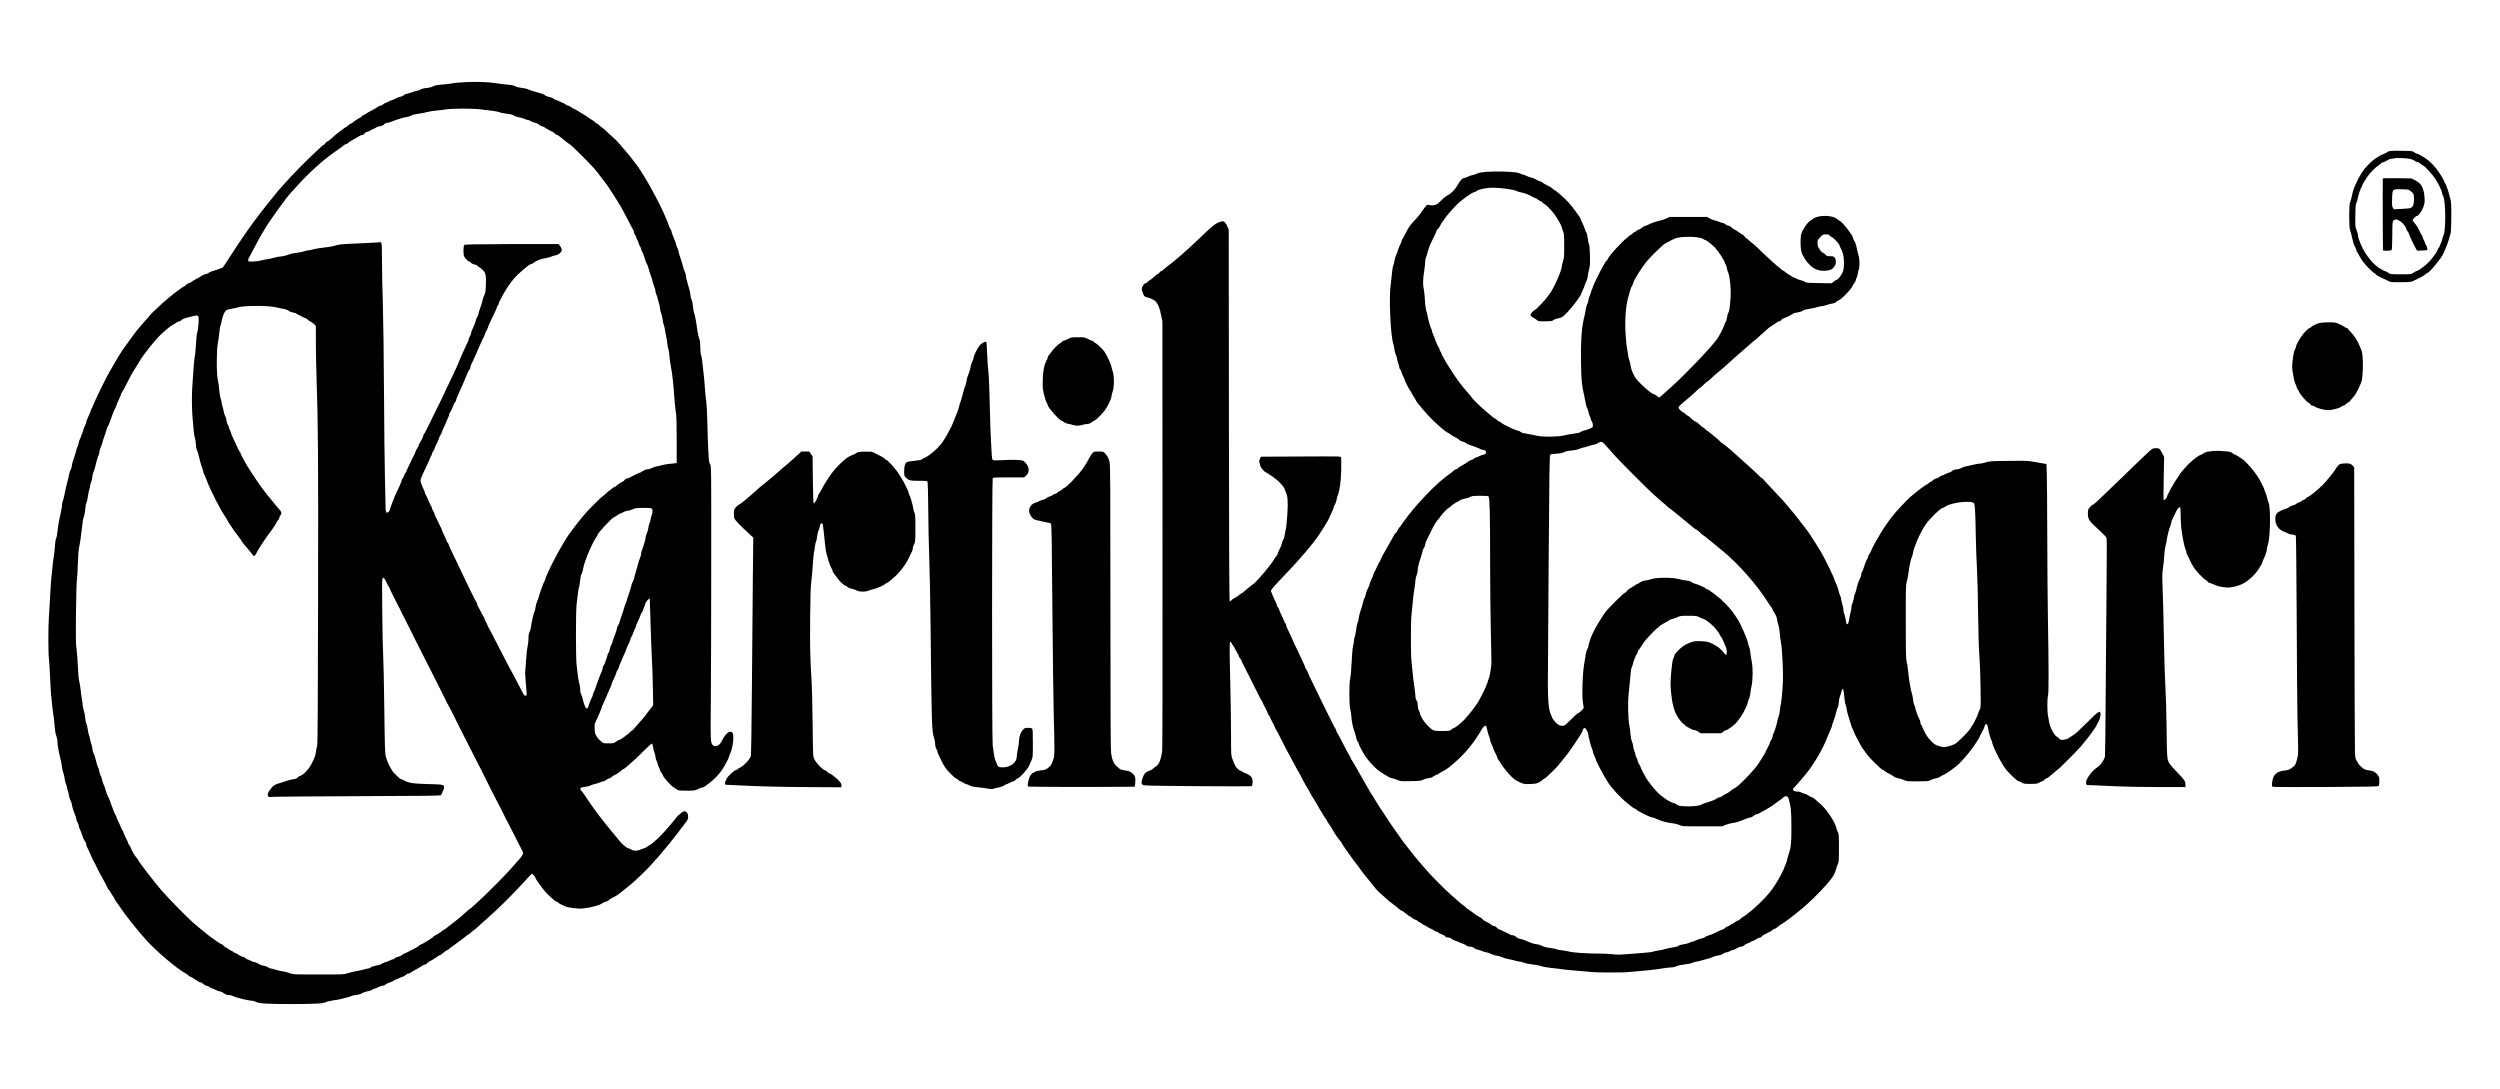 <?xml version="1.0" standalone="no"?>
<!DOCTYPE svg PUBLIC "-//W3C//DTD SVG 20010904//EN"
 "http://www.w3.org/TR/2001/REC-SVG-20010904/DTD/svg10.dtd">
<svg version="1.0" xmlns="http://www.w3.org/2000/svg"
 width="3481.6pt" height="1516.8pt" viewBox="0 0 3481.6 1516.8"
 preserveAspectRatio="xMidYMid meet">
<g transform="translate(0,1516.8) scale(0.08,-0.08)"
fill="#000000" stroke="none">
<path d="M8090 17529 c-91 -4 -180 -12 -198 -17 -19 -6 -97 -16 -175 -22 -113
-9 -149 -16 -175 -32 -22 -13 -62 -24 -111 -29 -50 -4 -90 -15 -112 -28 -19
-12 -44 -21 -56 -21 -13 0 -51 -11 -85 -24 -35 -12 -79 -26 -99 -30 -20 -3
-44 -15 -54 -26 -9 -10 -37 -22 -61 -26 -24 -3 -54 -14 -67 -24 -12 -10 -41
-23 -62 -29 -22 -6 -49 -17 -60 -24 -11 -8 -36 -19 -56 -26 -20 -6 -45 -21
-54 -31 -10 -11 -28 -20 -41 -20 -12 0 -35 -10 -51 -23 -15 -13 -59 -39 -98
-57 -38 -19 -83 -45 -98 -57 -16 -13 -35 -23 -43 -23 -8 0 -24 -11 -36 -25
-12 -14 -26 -25 -31 -25 -13 0 -110 -65 -126 -84 -8 -9 -21 -16 -30 -16 -10 0
-30 -13 -46 -30 -16 -16 -33 -30 -38 -30 -5 0 -24 -12 -42 -27 -18 -16 -50
-39 -70 -53 -44 -30 -73 -54 -145 -120 -30 -28 -65 -53 -77 -56 -12 -3 -25
-15 -28 -25 -4 -11 -18 -26 -33 -33 -15 -8 -35 -23 -44 -33 -9 -10 -44 -43
-77 -73 -179 -163 -425 -414 -602 -615 -29 -33 -58 -65 -63 -71 -6 -6 -24 -29
-41 -50 -46 -59 -122 -154 -155 -193 -60 -73 -188 -238 -235 -306 -27 -38 -52
-72 -55 -75 -3 -3 -25 -34 -50 -70 -24 -36 -60 -87 -79 -115 -76 -110 -139
-203 -152 -227 -8 -14 -56 -88 -107 -165 l-93 -140 -67 -26 c-37 -14 -87 -30
-110 -36 -24 -5 -54 -18 -65 -29 -12 -11 -40 -22 -61 -25 -21 -4 -48 -15 -60
-25 -12 -10 -54 -35 -95 -56 -40 -21 -83 -46 -94 -57 -12 -10 -30 -19 -41 -19
-12 0 -34 -13 -49 -30 -16 -16 -33 -30 -39 -30 -6 0 -23 -10 -38 -22 -16 -13
-45 -34 -65 -48 -20 -14 -49 -35 -63 -47 -15 -12 -61 -49 -102 -83 -65 -53
-116 -99 -268 -243 -19 -18 -68 -72 -109 -122 -41 -49 -83 -97 -92 -105 -21
-20 -123 -146 -152 -190 -22 -32 -68 -96 -156 -216 -18 -24 -53 -78 -79 -121
-25 -43 -59 -98 -74 -123 -16 -25 -38 -64 -50 -87 -12 -23 -32 -58 -44 -76
-37 -54 -274 -542 -291 -597 -4 -14 -14 -34 -21 -45 -8 -11 -14 -25 -14 -33 0
-7 -18 -51 -40 -98 -22 -47 -40 -94 -40 -105 0 -11 -11 -42 -25 -69 -14 -27
-25 -57 -25 -67 -1 -10 -9 -36 -20 -58 -11 -22 -19 -46 -20 -53 0 -6 -9 -29
-20 -49 -11 -21 -20 -49 -20 -63 -1 -14 -9 -43 -20 -65 -11 -22 -19 -46 -20
-52 0 -15 -34 -125 -61 -201 -10 -30 -19 -67 -19 -84 0 -17 -9 -45 -19 -62
-10 -17 -22 -51 -26 -76 -4 -25 -20 -94 -37 -155 -16 -60 -35 -146 -43 -190
-7 -44 -20 -97 -29 -117 -9 -21 -16 -55 -16 -77 0 -22 -9 -78 -19 -123 -34
-145 -53 -250 -61 -343 -5 -49 -15 -103 -23 -120 -10 -18 -18 -74 -22 -140 -3
-60 -11 -132 -17 -160 -9 -46 -18 -123 -47 -410 -6 -55 -15 -206 -21 -335 -6
-129 -15 -280 -20 -335 -11 -127 -11 -622 0 -695 5 -30 14 -167 20 -305 5
-137 14 -290 19 -340 25 -247 33 -314 42 -365 6 -30 15 -111 20 -180 6 -84 16
-140 29 -172 12 -29 20 -69 20 -105 0 -54 18 -155 57 -313 9 -36 19 -94 23
-130 4 -36 14 -78 22 -95 8 -16 18 -59 22 -94 4 -36 14 -77 21 -92 8 -15 17
-46 21 -70 4 -24 11 -52 16 -62 5 -10 14 -45 19 -78 5 -32 18 -74 29 -92 11
-17 20 -43 20 -57 0 -25 27 -114 62 -202 10 -26 18 -55 18 -65 0 -10 9 -33 20
-51 11 -18 20 -43 20 -55 0 -13 9 -41 20 -62 11 -22 24 -53 29 -70 20 -66 50
-135 65 -150 9 -9 16 -29 16 -43 0 -15 6 -36 14 -47 7 -11 37 -74 66 -140 29
-66 58 -127 65 -135 7 -8 16 -25 19 -37 4 -12 18 -41 31 -65 14 -24 35 -63 46
-87 12 -24 43 -82 70 -128 26 -46 51 -94 55 -106 3 -12 16 -33 28 -47 12 -14
30 -41 40 -60 10 -19 27 -44 36 -55 10 -11 21 -31 25 -45 4 -14 22 -43 40 -65
18 -22 45 -60 61 -85 83 -130 292 -391 462 -579 171 -189 535 -495 674 -567
22 -12 44 -28 49 -36 5 -9 21 -19 36 -23 15 -3 40 -17 56 -31 16 -13 33 -24
38 -24 5 0 19 -9 31 -20 12 -11 32 -20 45 -20 12 0 36 -14 53 -30 17 -17 41
-30 54 -30 13 0 34 -8 47 -19 13 -10 35 -22 49 -26 14 -4 45 -18 70 -31 25
-13 57 -24 71 -24 14 0 43 -14 64 -30 28 -22 48 -30 79 -30 22 0 55 -7 71 -16
54 -29 270 -83 335 -84 19 0 53 -9 74 -21 55 -29 203 -39 621 -38 411 0 560 9
597 33 16 10 71 23 136 32 60 7 127 20 148 28 22 7 59 17 84 21 25 4 56 14 69
22 14 9 56 19 94 23 46 5 79 15 99 30 16 11 57 26 91 32 34 6 69 16 77 23 8 8
29 17 45 21 17 4 50 18 74 31 24 12 56 23 72 23 15 0 41 11 57 25 16 13 47 28
70 33 22 5 53 19 68 31 15 11 33 21 40 21 7 0 34 11 60 25 26 14 55 25 64 25
9 0 27 11 40 25 13 14 34 25 46 25 12 0 35 10 51 23 15 12 51 33 78 47 28 13
72 39 99 57 26 18 56 33 65 33 10 0 28 11 41 25 13 14 27 25 31 25 9 0 109 61
143 87 16 13 34 23 41 23 7 0 24 10 38 23 48 41 85 67 95 67 5 0 16 7 23 16 8
9 32 28 54 42 22 14 45 30 51 36 6 6 46 36 88 66 43 30 94 70 114 87 20 18 42
33 49 33 7 0 13 4 13 9 0 5 29 30 65 55 35 26 68 52 72 59 4 7 58 55 118 107
199 171 492 459 684 672 73 82 136 148 140 148 13 0 61 -56 61 -71 0 -16 91
-145 165 -235 55 -66 189 -184 209 -184 7 0 21 -8 30 -19 9 -10 38 -27 64 -36
26 -10 52 -22 58 -27 13 -9 126 -28 219 -35 113 -9 379 51 431 99 11 9 36 19
56 23 20 4 39 13 42 20 2 7 26 24 53 38 82 42 98 51 128 75 69 53 232 186 255
207 154 142 279 266 341 340 19 22 36 42 39 45 54 49 381 450 461 565 23 33
55 75 70 93 34 39 43 70 36 119 -13 75 -63 91 -120 39 -15 -14 -33 -29 -41
-33 -8 -4 -25 -23 -38 -40 -40 -56 -217 -261 -277 -321 -68 -69 -176 -162
-188 -162 -4 0 -26 -14 -47 -30 -22 -17 -48 -30 -58 -30 -10 0 -36 -9 -58 -20
-52 -26 -126 -26 -160 0 -14 11 -35 20 -46 20 -12 0 -32 11 -45 23 -13 13 -32
28 -42 34 -10 5 -37 32 -60 60 -23 28 -87 105 -142 171 -95 115 -144 176 -254
319 -43 55 -165 231 -230 331 -13 21 -35 50 -49 65 -39 41 -22 60 62 69 37 3
77 13 89 21 12 8 45 19 72 25 28 6 72 20 99 31 26 12 56 21 66 21 10 0 32 11
48 25 17 14 39 25 49 25 11 0 30 11 43 25 13 14 29 25 35 25 16 0 135 79 135
90 0 5 10 12 23 15 12 4 33 18 47 31 14 13 54 48 90 77 36 28 131 119 213 201
103 104 151 146 158 139 6 -6 14 -35 19 -64 4 -30 15 -72 24 -94 8 -22 15 -54
16 -70 0 -17 9 -48 20 -70 11 -22 20 -47 20 -57 0 -10 9 -35 20 -55 11 -21 20
-44 20 -51 0 -7 11 -28 25 -46 14 -18 25 -38 25 -44 0 -27 141 -184 190 -212
15 -8 40 -24 56 -35 25 -18 44 -20 169 -20 134 0 143 1 194 28 29 15 63 27 76
27 23 0 53 20 171 117 74 60 163 164 201 234 12 23 38 69 58 104 19 35 35 71
35 80 0 9 9 33 19 53 48 89 75 326 42 365 -38 47 -111 0 -166 -108 -21 -42
-51 -87 -67 -100 -35 -30 -88 -33 -110 -7 -40 45 -41 70 -34 747 3 357 7 1429
7 2382 1 1728 1 1731 -20 1760 -17 24 -21 53 -30 218 -6 105 -13 323 -17 485
-3 173 -12 334 -20 390 -8 52 -19 163 -24 245 -5 83 -16 200 -24 260 -8 61
-18 144 -21 185 -3 41 -12 93 -20 115 -9 24 -14 80 -15 142 0 78 -5 114 -20
153 -11 28 -24 87 -30 133 -16 132 -45 290 -59 314 -6 13 -14 60 -18 105 -3
50 -13 98 -24 120 -11 21 -19 53 -19 73 0 34 -22 125 -61 251 -11 33 -19 75
-19 93 0 17 -8 48 -19 69 -10 20 -22 53 -26 72 -8 41 -41 150 -61 200 -7 19
-16 53 -20 75 -4 22 -15 56 -25 75 -11 19 -19 41 -19 50 0 15 -29 95 -61 168
-10 23 -19 51 -19 61 0 10 -9 29 -19 43 -11 13 -23 38 -26 54 -4 16 -15 47
-24 69 -10 22 -28 65 -41 95 -98 237 -355 705 -480 874 -59 80 -128 169 -159
206 -126 151 -216 252 -233 264 -11 8 -60 53 -108 99 -48 47 -100 93 -116 103
-16 10 -38 28 -49 40 -11 12 -35 29 -52 38 -18 9 -33 20 -33 24 0 4 -23 21
-51 37 -28 17 -63 39 -77 51 -15 12 -38 27 -52 34 -14 7 -54 32 -90 55 -36 24
-76 46 -90 50 -14 4 -38 18 -53 31 -16 13 -36 24 -46 24 -9 0 -32 11 -51 25
-19 14 -39 25 -45 25 -5 0 -31 11 -57 25 -26 14 -53 25 -61 25 -7 0 -28 11
-45 24 -18 13 -54 26 -80 30 -29 4 -54 14 -64 26 -10 11 -30 22 -45 25 -15 3
-48 12 -73 21 -25 9 -68 21 -95 28 -28 7 -65 21 -84 30 -18 10 -68 21 -111 25
-49 5 -91 16 -112 29 -23 14 -59 22 -123 27 -49 3 -144 15 -210 25 -142 22
-318 28 -545 19z m285 -474 c61 -8 152 -20 203 -25 51 -6 106 -17 122 -25 16
-8 71 -19 122 -25 64 -6 100 -15 119 -29 14 -11 54 -25 87 -31 34 -6 81 -20
104 -30 24 -11 53 -20 64 -20 12 0 33 -9 46 -20 14 -10 45 -22 69 -26 24 -4
53 -17 66 -30 13 -13 41 -28 63 -34 21 -6 42 -15 46 -21 3 -6 25 -19 48 -30
80 -38 111 -57 130 -78 11 -12 26 -21 34 -21 14 0 23 -6 144 -105 37 -30 70
-55 73 -55 20 0 404 -385 466 -467 24 -32 75 -98 114 -148 38 -49 82 -108 96
-130 14 -22 52 -80 84 -130 32 -49 68 -106 80 -125 41 -62 139 -242 199 -363
32 -64 62 -119 66 -122 5 -3 11 -23 15 -44 4 -22 13 -45 21 -52 8 -6 14 -17
14 -24 0 -8 11 -36 25 -63 14 -28 25 -56 25 -63 0 -8 9 -27 20 -44 11 -16 20
-39 20 -50 0 -11 7 -30 15 -41 16 -23 39 -85 59 -155 7 -25 21 -57 30 -70 9
-14 20 -45 25 -70 5 -24 22 -75 36 -114 15 -38 31 -90 36 -115 5 -25 18 -66
29 -92 11 -26 20 -59 20 -75 0 -15 9 -46 19 -68 10 -22 21 -58 25 -80 4 -22
14 -59 22 -83 8 -23 14 -58 14 -76 0 -18 8 -53 19 -77 10 -24 22 -73 26 -109
3 -35 13 -79 20 -97 8 -18 17 -54 20 -80 3 -26 13 -75 20 -108 8 -33 17 -91
21 -130 4 -38 12 -83 19 -100 7 -16 16 -73 19 -125 4 -52 15 -135 26 -185 21
-101 48 -343 60 -545 5 -74 15 -180 24 -235 13 -79 16 -185 16 -497 l0 -398
-22 -4 c-13 -3 -57 -7 -99 -11 -42 -3 -107 -14 -145 -25 -38 -11 -78 -20 -89
-20 -11 0 -42 -11 -70 -25 -27 -13 -66 -25 -85 -25 -22 0 -52 -12 -79 -30 -24
-17 -50 -30 -57 -30 -11 0 -114 -51 -178 -87 -11 -7 -31 -13 -43 -13 -13 0
-30 -11 -38 -24 -9 -14 -28 -29 -43 -35 -29 -12 -87 -51 -113 -76 -9 -8 -21
-15 -27 -15 -7 0 -26 -13 -44 -30 -17 -16 -34 -30 -38 -30 -3 0 -31 -22 -61
-50 -29 -27 -56 -50 -59 -50 -9 0 -230 -218 -285 -281 -95 -107 -184 -221
-312 -399 -40 -55 -172 -281 -222 -380 -30 -58 -58 -112 -63 -120 -4 -8 -15
-31 -24 -50 -8 -19 -30 -67 -49 -105 -18 -39 -37 -84 -40 -100 -4 -17 -13 -40
-21 -51 -15 -24 -80 -208 -96 -269 -5 -22 -18 -56 -29 -77 -10 -20 -22 -63
-25 -95 -4 -32 -11 -63 -15 -69 -14 -17 -55 -192 -63 -263 -4 -36 -16 -82 -27
-102 -14 -28 -19 -59 -19 -116 0 -43 -7 -103 -15 -133 -8 -30 -19 -129 -25
-220 -5 -91 -13 -181 -16 -202 -5 -32 4 -182 22 -375 5 -61 5 -63 -18 -63 -20
0 -30 13 -62 78 -21 42 -58 113 -82 157 -23 44 -64 121 -90 170 -27 50 -56
104 -65 120 -10 17 -23 41 -29 55 -7 14 -16 32 -21 40 -5 8 -24 47 -43 85 -20
39 -41 81 -49 95 -20 37 -37 69 -122 235 -42 83 -80 155 -85 160 -4 6 -11 21
-15 35 -4 14 -15 36 -25 50 -10 14 -21 40 -25 57 -3 18 -11 36 -17 39 -5 3
-28 44 -50 90 -22 46 -44 86 -49 90 -5 3 -9 16 -9 29 0 13 -4 26 -9 29 -9 6
-123 233 -201 401 -23 50 -66 140 -95 200 -156 322 -195 405 -195 418 0 8 -7
20 -15 27 -8 7 -15 17 -15 22 0 5 -20 52 -45 105 -25 52 -45 99 -45 105 0 6
-8 25 -19 42 -10 17 -31 60 -47 96 -15 36 -33 72 -39 80 -7 8 -15 30 -19 48
-3 19 -15 45 -26 59 -11 14 -20 35 -20 46 0 11 -6 28 -14 36 -8 9 -29 52 -46
96 -18 44 -38 87 -46 96 -8 8 -14 24 -14 33 0 10 -18 55 -40 101 -22 46 -40
98 -40 116 0 18 18 69 39 114 70 144 118 250 126 275 4 14 14 34 21 45 8 11
14 27 14 36 0 9 9 27 19 41 11 13 23 37 26 51 4 15 22 55 40 89 17 35 35 76
39 92 4 17 16 42 27 57 10 15 19 32 19 39 0 6 16 46 36 88 20 42 42 93 49 112
7 19 20 49 29 65 9 17 16 40 16 52 0 12 4 25 10 28 12 8 56 100 65 137 4 14
15 34 26 44 10 9 19 25 19 35 0 10 10 40 22 66 12 27 33 73 46 103 13 30 30
69 38 85 39 89 63 146 85 200 12 33 31 69 41 81 10 11 18 31 18 45 0 13 6 33
13 44 13 18 143 309 184 410 9 22 22 47 29 55 7 8 17 33 23 55 6 22 20 54 31
70 11 17 20 36 20 43 0 7 16 48 36 90 61 132 87 186 106 223 10 20 18 43 18
52 0 8 7 20 15 27 8 7 15 20 15 29 0 9 7 27 15 41 8 14 23 43 33 65 46 96 156
266 220 337 38 43 102 104 143 138 41 33 87 71 102 85 15 14 36 25 47 25 10 0
31 11 47 24 43 35 141 74 208 81 33 4 76 15 95 25 19 10 55 21 80 25 55 9 110
56 110 95 0 28 -44 99 -63 101 -7 1 -374 1 -817 0 -637 -2 -808 -5 -818 -16
-16 -15 -19 -157 -3 -195 12 -31 68 -90 85 -90 7 0 23 -11 35 -24 12 -13 39
-26 61 -30 22 -3 43 -12 47 -20 4 -7 22 -20 39 -29 17 -9 47 -34 67 -56 44
-49 52 -90 45 -261 -4 -99 -10 -134 -26 -165 -11 -22 -23 -56 -27 -75 -9 -46
-43 -157 -61 -198 -8 -18 -14 -43 -14 -56 0 -13 -8 -34 -19 -47 -10 -13 -21
-40 -25 -59 -7 -33 -26 -84 -68 -176 -10 -22 -18 -49 -18 -60 0 -10 -9 -32
-20 -49 -11 -16 -20 -38 -20 -48 0 -9 -12 -41 -26 -70 -14 -28 -33 -68 -41
-87 -9 -19 -24 -53 -34 -75 -10 -22 -39 -89 -65 -150 -55 -132 -61 -146 -73
-165 -5 -8 -30 -62 -56 -120 -26 -58 -51 -112 -56 -120 -5 -8 -14 -26 -21 -40
-6 -14 -28 -61 -48 -105 -21 -44 -43 -91 -49 -105 -6 -14 -15 -32 -20 -40 -5
-8 -57 -114 -116 -235 -132 -273 -154 -316 -171 -336 -8 -8 -14 -23 -14 -32 0
-16 -54 -123 -71 -142 -5 -5 -9 -16 -9 -25 0 -8 -11 -32 -25 -52 -14 -20 -25
-41 -25 -46 0 -9 -42 -101 -60 -132 -23 -40 -110 -227 -110 -238 0 -7 -4 -12
-10 -12 -5 0 -13 -16 -19 -35 -5 -19 -19 -47 -30 -61 -12 -15 -21 -35 -21 -45
0 -15 -60 -152 -100 -229 -19 -37 -99 -248 -105 -276 -4 -20 -15 -35 -31 -43
-22 -10 -26 -8 -34 14 -5 14 -9 42 -8 63 1 20 -3 237 -10 482 -6 245 -14 936
-17 1535 -3 609 -12 1284 -20 1530 -8 242 -15 578 -15 747 0 262 -2 309 -15
322 -9 8 -21 13 -28 11 -14 -6 -82 -10 -402 -24 -277 -12 -310 -16 -385 -41
-30 -10 -109 -23 -175 -29 -66 -6 -151 -20 -190 -31 -38 -11 -82 -20 -96 -20
-15 0 -43 -7 -62 -15 -20 -8 -80 -20 -134 -26 -59 -7 -118 -20 -148 -34 -29
-13 -80 -25 -121 -29 -39 -3 -98 -14 -130 -25 -32 -10 -86 -21 -119 -25 -33
-4 -81 -14 -106 -22 -25 -8 -83 -15 -130 -17 -81 -2 -84 -1 -87 21 -2 13 1 29
7 36 6 8 47 83 90 167 43 85 99 188 124 229 26 41 57 95 71 120 57 106 395
574 451 625 6 6 45 48 86 95 167 190 389 400 563 531 33 24 75 56 95 71 20 16
63 46 96 68 33 21 69 49 80 60 12 11 28 20 38 20 9 0 26 9 37 20 20 20 62 46
125 79 16 8 45 25 64 38 18 13 44 23 56 23 13 0 30 10 39 24 8 13 30 27 48 31
18 4 44 15 58 25 14 10 36 21 50 25 13 4 36 16 50 26 14 9 46 20 71 23 31 5
53 15 67 31 13 15 33 25 48 25 15 0 52 11 83 23 81 34 219 76 268 81 23 2 55
13 70 24 18 12 60 23 123 31 52 7 124 20 160 31 36 10 106 21 155 25 50 4 122
12 160 19 106 20 486 20 620 1z m-3590 -3441 c39 -8 103 -22 144 -30 46 -8 83
-22 96 -34 12 -12 45 -24 72 -29 28 -4 63 -17 78 -29 15 -12 33 -22 40 -22 7
0 23 -8 36 -19 13 -10 39 -22 56 -25 18 -4 41 -18 51 -30 10 -13 29 -27 42
-31 14 -4 41 -23 61 -42 l37 -35 1 -317 c1 -174 6 -436 11 -581 27 -780 32
-1420 27 -3854 -3 -1888 -7 -2530 -16 -2556 -6 -19 -16 -67 -21 -106 -5 -39
-16 -84 -24 -100 -8 -16 -26 -55 -40 -86 -41 -96 -151 -219 -208 -233 -15 -4
-36 -17 -48 -30 -16 -17 -38 -26 -79 -31 -31 -3 -83 -17 -116 -29 -33 -12 -78
-27 -100 -33 -75 -19 -114 -38 -142 -68 -47 -50 -83 -109 -83 -136 0 -30 23
-53 42 -41 7 4 679 10 1492 13 1301 4 1480 7 1486 20 32 65 50 114 50 134 0
47 -16 51 -279 57 -264 7 -327 16 -417 63 -29 14 -55 26 -60 26 -8 0 -40 29
-108 96 -51 51 -121 186 -147 285 -18 69 -20 126 -29 829 -5 415 -14 841 -20
945 -6 105 -13 444 -16 755 -5 474 -4 568 8 583 13 17 15 16 40 -22 14 -22 31
-55 38 -75 6 -19 18 -40 26 -46 7 -7 14 -17 14 -24 0 -9 91 -196 119 -246 5
-8 14 -26 20 -40 6 -14 15 -32 21 -40 6 -8 24 -44 40 -80 16 -36 36 -76 44
-90 15 -25 34 -63 189 -375 44 -88 83 -167 88 -175 4 -8 53 -105 109 -215 56
-110 105 -207 109 -215 30 -57 45 -87 91 -180 28 -58 56 -112 61 -120 4 -8 34
-67 64 -130 31 -63 60 -122 65 -130 14 -22 81 -150 97 -185 8 -16 20 -41 27
-55 7 -14 34 -68 60 -120 26 -52 53 -106 60 -120 17 -31 163 -316 235 -460 29
-58 66 -130 82 -160 16 -30 61 -120 100 -200 39 -80 77 -156 84 -170 7 -14 50
-97 95 -185 45 -88 88 -171 96 -185 8 -14 26 -50 39 -80 14 -30 29 -62 34 -70
6 -8 16 -27 23 -41 7 -15 31 -61 53 -104 22 -42 45 -86 50 -97 6 -11 36 -71
67 -132 32 -61 69 -134 83 -162 24 -46 25 -53 13 -82 -7 -17 -41 -62 -75 -99
-34 -37 -95 -106 -136 -153 -98 -112 -428 -444 -542 -545 -49 -44 -101 -92
-116 -107 -15 -16 -30 -28 -35 -28 -4 0 -33 -24 -65 -52 -31 -29 -73 -66 -93
-83 -20 -16 -49 -41 -65 -55 -16 -14 -57 -45 -90 -70 -34 -25 -79 -60 -100
-78 -21 -17 -41 -32 -45 -32 -3 0 -32 -20 -63 -44 -32 -24 -75 -51 -96 -59
-20 -9 -37 -21 -37 -26 0 -6 -15 -19 -34 -28 -18 -10 -62 -37 -97 -61 -35 -23
-70 -42 -79 -42 -9 0 -25 -10 -36 -21 -10 -12 -37 -30 -59 -40 -22 -10 -68
-34 -101 -53 -34 -19 -72 -37 -85 -41 -13 -4 -36 -18 -51 -30 -15 -13 -45 -26
-67 -30 -21 -3 -47 -15 -57 -26 -9 -10 -24 -19 -33 -19 -9 0 -35 -9 -56 -20
-22 -11 -58 -25 -80 -31 -22 -6 -52 -19 -66 -30 -14 -10 -57 -23 -95 -29 -42
-7 -77 -19 -90 -31 -11 -10 -32 -19 -46 -19 -14 0 -45 -7 -69 -16 -24 -8 -87
-22 -139 -30 -52 -9 -120 -25 -150 -37 -53 -20 -69 -21 -500 -21 -431 0 -447
1 -500 21 -30 12 -73 25 -95 28 -75 12 -140 27 -178 41 -20 8 -48 14 -61 14
-13 0 -35 9 -49 20 -15 12 -51 25 -80 30 -30 4 -71 20 -92 34 -21 14 -48 26
-61 26 -13 0 -44 11 -70 25 -26 14 -52 25 -59 25 -7 0 -20 9 -30 20 -10 11
-34 22 -54 26 -20 4 -47 17 -61 29 -14 12 -42 28 -62 35 -21 6 -38 15 -38 20
0 4 -18 15 -39 23 -22 9 -42 21 -46 27 -3 6 -21 17 -40 24 -18 8 -38 24 -45
35 -6 12 -17 21 -25 21 -14 0 -86 47 -174 112 -20 15 -47 35 -61 45 -25 18
-218 177 -277 229 -107 95 -420 415 -545 559 -121 139 -408 513 -408 532 0 6
-9 18 -20 28 -23 21 -100 151 -100 169 0 7 -11 27 -25 46 -14 19 -25 40 -25
47 0 8 -18 48 -40 89 -22 42 -40 83 -40 92 0 8 -6 23 -14 31 -8 9 -31 57 -51
106 -20 50 -41 94 -46 99 -5 6 -9 17 -9 26 0 8 -8 27 -17 40 -9 13 -27 51 -39
85 -12 33 -35 97 -52 142 -16 46 -35 89 -41 97 -7 8 -19 37 -26 63 -16 57 -41
126 -59 168 -8 17 -17 48 -21 70 -4 22 -13 47 -20 55 -7 8 -18 41 -24 74 -6
32 -15 64 -20 70 -6 7 -15 30 -20 51 -37 142 -51 189 -65 210 -9 13 -16 41
-16 62 -1 21 -8 56 -16 78 -9 22 -20 64 -25 94 -5 29 -14 62 -19 72 -6 10 -15
53 -21 95 -6 43 -17 91 -25 107 -9 16 -18 61 -21 100 -2 40 -13 98 -24 130
-10 31 -19 72 -19 90 0 17 -6 66 -14 107 -8 41 -18 111 -21 155 -4 44 -15 114
-25 155 -12 51 -20 135 -24 259 -4 101 -14 231 -22 290 -14 90 -15 186 -11
636 3 294 10 552 16 580 5 28 13 149 16 270 5 157 12 246 25 310 17 80 34 205
60 431 5 39 15 84 23 100 8 16 17 69 21 117 3 49 13 102 21 118 9 16 20 63 25
105 5 41 17 96 25 120 8 25 15 57 15 72 0 15 7 41 16 57 9 17 18 57 21 90 3
33 11 69 18 80 11 19 42 127 67 235 6 25 17 54 24 65 8 11 14 35 14 54 0 19 9
53 20 75 10 23 23 59 29 81 5 22 26 85 45 140 20 55 36 106 36 114 0 8 6 22
14 30 8 9 28 57 45 106 35 105 73 198 88 217 6 7 13 27 17 43 4 17 25 67 47
113 21 45 39 89 39 97 0 7 4 17 10 20 5 3 36 59 68 123 33 64 72 140 87 167
15 28 33 59 39 70 6 11 27 45 47 75 19 30 51 81 70 113 68 118 270 371 369
463 98 92 174 153 210 170 19 9 44 24 55 34 11 10 35 21 52 25 18 3 39 15 46
25 12 18 66 36 199 67 99 23 102 18 95 -122 -4 -60 -13 -132 -22 -160 -10 -31
-19 -114 -24 -220 -5 -93 -14 -186 -20 -204 -6 -19 -15 -109 -21 -200 -5 -92
-14 -222 -20 -291 -12 -157 -12 -378 0 -540 21 -266 30 -346 44 -385 8 -22 15
-69 16 -105 0 -41 7 -80 19 -106 10 -23 22 -57 25 -75 12 -59 58 -224 66 -234
5 -5 11 -28 15 -50 4 -22 16 -56 25 -75 10 -19 28 -62 40 -95 65 -173 232
-500 327 -639 18 -26 33 -52 33 -56 0 -6 46 -77 120 -184 8 -12 41 -56 73 -98
31 -41 57 -79 57 -82 0 -6 63 -84 143 -176 16 -19 36 -45 45 -57 25 -40 40
-27 93 78 22 43 159 248 204 304 46 58 125 178 125 191 0 6 9 19 20 29 11 10
20 25 20 34 0 9 9 30 20 46 28 42 25 60 -18 108 -21 23 -48 55 -60 70 -12 16
-39 50 -61 75 -143 168 -232 290 -406 562 -52 81 -145 250 -145 264 0 8 -6 21
-14 28 -7 8 -26 41 -40 74 -33 73 -56 123 -90 194 -14 30 -26 62 -26 70 0 9
-6 24 -14 35 -7 11 -17 36 -21 55 -4 19 -14 42 -21 51 -8 9 -17 40 -21 70 -3
30 -14 65 -23 79 -10 14 -20 47 -24 73 -4 27 -14 67 -22 89 -8 22 -14 51 -14
64 0 13 -9 50 -19 81 -11 32 -22 101 -25 153 -3 52 -13 124 -23 160 -25 97
-25 543 0 650 9 41 21 124 26 183 5 59 14 114 20 120 5 7 13 33 16 57 10 69
43 162 68 193 19 23 35 30 107 42 47 7 101 19 120 26 91 30 498 32 635 3z
m6556 -3504 c23 -13 26 -65 5 -115 -8 -19 -18 -56 -22 -82 -4 -26 -12 -57 -19
-68 -7 -11 -15 -45 -19 -75 -3 -30 -15 -73 -26 -95 -11 -21 -20 -51 -20 -65 0
-30 -43 -180 -65 -227 -8 -17 -15 -46 -15 -63 0 -18 -8 -51 -19 -74 -10 -23
-25 -68 -33 -101 -9 -33 -25 -91 -37 -130 -12 -38 -27 -92 -32 -120 -6 -27
-17 -57 -25 -66 -8 -9 -19 -38 -24 -65 -5 -27 -23 -87 -40 -134 -17 -47 -35
-101 -39 -120 -4 -19 -13 -46 -21 -59 -7 -14 -18 -47 -26 -75 -7 -28 -24 -82
-39 -121 -15 -38 -31 -90 -37 -115 -6 -25 -19 -56 -29 -69 -11 -13 -19 -36
-19 -50 0 -15 -16 -65 -35 -111 -20 -47 -40 -105 -46 -130 -6 -24 -16 -51 -24
-60 -7 -8 -16 -36 -20 -62 -4 -26 -13 -52 -21 -59 -7 -6 -16 -27 -20 -48 -4
-20 -13 -48 -20 -63 -8 -15 -14 -35 -14 -45 0 -10 -11 -35 -25 -55 -14 -20
-25 -49 -25 -63 0 -15 -7 -39 -15 -53 -8 -15 -21 -45 -29 -67 -8 -22 -26 -71
-41 -110 -15 -38 -32 -88 -39 -110 -6 -22 -19 -54 -29 -72 -9 -18 -17 -39 -17
-48 0 -8 -4 -23 -10 -33 -20 -36 -70 -161 -70 -175 0 -24 -25 -40 -38 -24 -19
22 -42 86 -53 141 -5 29 -18 70 -29 91 -13 26 -20 59 -20 96 0 31 -7 76 -15
99 -8 23 -19 84 -25 134 -5 50 -15 132 -22 181 -16 122 -16 957 0 1075 7 47
16 126 22 177 6 51 15 105 21 120 6 15 15 68 19 116 5 57 14 94 24 106 8 9 20
46 25 82 6 35 21 93 35 129 13 36 30 81 36 100 7 19 21 53 31 75 10 22 32 72
50 110 17 39 47 93 65 121 19 28 34 54 34 58 0 33 265 316 296 316 6 0 28 14
49 30 21 17 43 30 49 30 6 0 32 11 58 25 26 14 62 25 80 25 18 0 47 7 63 16
17 9 44 20 60 24 45 12 264 11 286 0z m-30 -1572 c1 -2 8 -199 14 -438 7 -239
18 -514 23 -610 6 -96 14 -317 17 -491 l6 -315 -45 -60 c-25 -32 -51 -66 -58
-74 -7 -8 -26 -32 -42 -55 -15 -22 -34 -44 -41 -50 -6 -5 -36 -39 -65 -75 -78
-94 -122 -140 -136 -140 -7 0 -14 -6 -17 -13 -8 -21 -165 -137 -186 -137 -10
0 -35 -13 -56 -30 -36 -28 -42 -30 -131 -30 -89 0 -95 1 -123 29 -16 16 -33
30 -38 32 -5 2 -24 27 -43 54 -30 45 -34 59 -38 134 -4 75 -2 89 21 135 35 70
107 242 107 256 0 6 9 28 20 48 11 20 38 82 61 137 22 55 51 123 65 150 13 28
24 56 24 64 0 7 6 25 14 39 25 46 66 144 66 157 0 7 8 23 19 36 10 13 22 40
26 59 4 19 11 40 15 45 4 6 20 42 35 80 15 39 38 91 51 117 13 26 24 53 24 60
0 7 16 44 35 82 19 38 37 83 41 100 3 17 12 38 19 46 7 8 18 33 25 55 7 22 21
56 31 75 11 19 19 41 19 48 0 8 6 26 13 40 33 64 57 120 67 154 6 20 18 42 26
48 7 7 14 20 14 29 1 9 9 34 20 56 11 22 19 47 20 56 0 29 72 114 81 97z"/>
<path d="M41625 16333 c-29 -2 -58 -12 -70 -22 -11 -10 -38 -24 -60 -31 -22
-7 -46 -18 -54 -24 -8 -6 -31 -20 -52 -31 -44 -23 -119 -84 -163 -134 -17 -19
-40 -44 -52 -55 -29 -29 -103 -148 -137 -221 -69 -146 -73 -159 -101 -290 -7
-33 -19 -71 -26 -85 -20 -35 -20 -442 -1 -485 7 -16 19 -57 27 -90 26 -121 43
-175 63 -208 12 -19 21 -44 21 -55 0 -11 5 -24 11 -28 6 -3 16 -18 23 -33 34
-79 104 -175 185 -254 49 -48 94 -87 99 -87 6 0 17 -9 24 -19 7 -10 45 -33 83
-50 39 -18 93 -44 122 -58 50 -26 57 -27 225 -26 163 1 194 5 238 32 8 5 46
23 84 40 38 17 84 45 103 61 18 17 37 30 41 30 33 0 252 269 278 340 3 8 15
38 28 65 33 70 67 172 97 290 6 22 11 150 11 285 1 219 -2 254 -21 327 -30
119 -71 235 -87 254 -8 8 -14 20 -14 25 0 12 -44 94 -73 136 -96 142 -180 228
-286 293 -71 44 -90 53 -116 59 -16 4 -40 16 -51 27 -19 18 -38 21 -185 24
-90 1 -186 1 -214 -2z m322 -137 c33 -7 73 -23 88 -35 15 -11 35 -21 45 -21 9
0 34 -13 55 -30 21 -16 41 -30 46 -30 19 0 165 -159 211 -230 59 -92 118 -214
118 -246 0 -11 9 -37 21 -58 44 -83 49 -599 6 -682 -8 -16 -18 -46 -22 -67 -4
-20 -16 -54 -26 -74 -11 -21 -19 -42 -19 -49 0 -6 -6 -17 -14 -23 -8 -7 -17
-23 -20 -36 -8 -33 -89 -148 -146 -208 -59 -64 -179 -154 -216 -163 -16 -4
-44 -19 -63 -33 -34 -26 -36 -26 -216 -26 -181 0 -181 0 -223 28 -23 15 -48
27 -55 27 -8 0 -31 11 -51 25 -20 14 -41 25 -45 25 -4 0 -22 13 -38 29 -17 15
-36 32 -44 37 -28 18 -125 136 -166 203 -59 96 -123 247 -123 292 0 22 -12 67
-26 101 -25 60 -25 65 -22 257 2 164 6 201 21 228 9 18 20 54 23 80 6 45 47
165 64 188 4 6 11 21 15 35 4 13 16 36 25 50 9 14 38 57 64 97 46 69 143 166
205 204 17 10 31 23 31 28 0 6 17 13 38 17 20 4 49 17 65 30 15 13 47 26 75
29 26 4 52 8 57 10 26 9 207 3 262 -9z"/>
<path d="M41480 15853 c-4 -140 0 -1246 4 -1251 13 -12 137 -8 148 6 8 8 12
95 13 252 1 218 3 241 20 260 26 29 64 25 120 -12 48 -32 105 -107 105 -138 0
-9 9 -25 20 -35 11 -10 20 -24 20 -31 0 -12 81 -192 101 -224 5 -8 16 -29 24
-47 8 -17 19 -33 25 -35 5 -1 47 -1 92 2 l83 5 -3 35 c-1 19 -9 41 -17 50 -8
9 -15 22 -15 29 0 6 -11 33 -25 59 -14 26 -25 53 -25 61 0 8 -6 22 -14 30 -7
9 -27 46 -43 83 -16 37 -48 88 -71 113 -23 26 -42 53 -42 61 0 20 54 74 73 74
26 0 80 72 109 148 26 69 29 86 25 167 -4 105 -36 202 -83 251 -16 17 -56 44
-89 60 l-60 28 -247 4 c-137 2 -248 0 -248 -5z m489 -223 c49 -39 53 -52 54
-144 0 -83 -20 -131 -61 -147 -15 -6 -86 -13 -158 -16 l-132 -6 -17 27 c-15
22 -17 45 -13 157 5 171 2 167 167 164 118 -2 119 -3 160 -35z"/>
<path d="M25875 15969 c-85 -7 -131 -16 -158 -29 -20 -11 -55 -23 -77 -26 -22
-4 -61 -17 -86 -30 -26 -13 -57 -24 -70 -24 -26 0 -74 -52 -108 -118 -37 -71
-112 -150 -170 -178 -28 -14 -76 -51 -106 -83 -30 -31 -66 -64 -80 -72 -36
-23 -89 -30 -135 -19 -38 9 -42 8 -68 -23 -16 -17 -48 -61 -71 -97 -23 -36
-68 -92 -100 -125 -105 -110 -123 -135 -185 -262 -22 -44 -45 -84 -50 -88 -6
-3 -11 -17 -11 -29 0 -13 -8 -34 -18 -47 -9 -13 -28 -58 -41 -99 -13 -41 -31
-91 -41 -110 -10 -19 -21 -60 -25 -90 -4 -30 -14 -67 -21 -82 -8 -15 -19 -82
-24 -150 -6 -68 -15 -148 -20 -178 -34 -214 -5 -890 45 -1035 7 -22 16 -66 19
-98 4 -32 15 -76 26 -97 11 -22 20 -50 20 -62 0 -13 9 -49 20 -81 11 -31 20
-65 20 -76 0 -10 6 -24 14 -30 8 -7 18 -27 22 -44 3 -18 17 -52 30 -77 13 -25
24 -50 24 -56 0 -19 88 -190 105 -204 8 -7 15 -18 15 -24 0 -6 18 -38 40 -71
22 -33 40 -64 40 -68 0 -21 208 -262 303 -352 108 -103 230 -205 246 -205 4 0
21 -10 37 -22 33 -26 76 -52 119 -72 17 -8 39 -24 49 -35 10 -11 34 -23 52
-27 19 -3 45 -15 59 -25 13 -11 43 -26 67 -34 93 -30 182 -65 192 -75 5 -5 22
-10 36 -10 38 0 63 -22 58 -51 -2 -20 -12 -26 -51 -36 -27 -7 -59 -18 -70 -26
-12 -8 -34 -17 -48 -20 -14 -4 -36 -16 -49 -27 -13 -11 -31 -20 -41 -20 -9 0
-30 -10 -46 -23 -15 -13 -63 -43 -105 -66 -43 -23 -78 -46 -78 -52 0 -5 -12
-12 -27 -15 -16 -4 -40 -18 -54 -33 -15 -14 -43 -37 -64 -51 -217 -146 -601
-546 -810 -845 -27 -38 -51 -72 -54 -75 -13 -11 -51 -70 -51 -78 0 -5 -10 -17
-21 -28 -12 -10 -26 -28 -31 -39 -5 -11 -19 -36 -31 -57 -30 -50 -138 -241
-176 -311 -17 -31 -31 -64 -31 -71 0 -7 -6 -18 -13 -24 -7 -6 -28 -46 -47 -89
-18 -43 -39 -85 -46 -93 -6 -8 -15 -29 -18 -46 -4 -16 -18 -52 -31 -79 -14
-26 -25 -54 -25 -60 0 -14 -33 -96 -55 -136 -8 -14 -17 -46 -21 -70 -4 -24
-13 -51 -20 -60 -8 -8 -17 -31 -20 -50 -6 -35 -35 -133 -60 -205 -8 -23 -17
-66 -21 -95 -3 -30 -13 -67 -21 -84 -8 -16 -18 -64 -23 -106 -4 -42 -15 -98
-23 -123 -9 -26 -16 -61 -16 -79 0 -18 -7 -57 -15 -87 -9 -33 -19 -146 -25
-280 -6 -124 -17 -253 -25 -287 -21 -89 -21 -470 0 -539 8 -27 18 -89 21 -139
5 -86 25 -177 60 -275 9 -25 20 -64 24 -87 4 -24 14 -51 23 -61 10 -10 17 -24
17 -31 0 -19 77 -167 119 -227 84 -121 219 -255 287 -286 13 -6 24 -14 24 -18
0 -4 15 -13 33 -20 17 -7 41 -21 53 -32 11 -10 44 -22 74 -28 30 -6 74 -20 97
-31 40 -19 57 -21 221 -17 156 3 182 6 217 25 22 12 64 24 94 26 33 4 62 13
75 25 11 11 36 24 54 30 18 6 45 20 59 32 14 11 29 20 33 20 11 0 111 62 135
83 11 9 52 44 90 76 184 154 348 354 482 589 26 44 59 70 73 55 5 -4 14 -37
20 -73 7 -36 21 -83 31 -106 11 -23 19 -52 19 -65 0 -13 11 -46 25 -74 13 -27
25 -55 25 -62 0 -6 18 -47 40 -90 22 -43 40 -85 40 -94 0 -9 7 -22 15 -29 8
-6 26 -33 41 -58 54 -93 181 -239 249 -287 15 -11 57 -33 93 -48 61 -27 71
-29 171 -25 92 4 113 8 156 31 27 15 57 36 67 47 11 11 23 20 28 20 10 0 17 6
139 125 82 80 71 67 182 205 88 109 119 150 192 260 105 157 147 225 147 240
0 25 24 52 40 45 23 -9 60 -81 60 -117 0 -34 51 -223 70 -257 5 -11 10 -28 10
-38 0 -10 9 -35 19 -56 10 -20 22 -48 25 -62 13 -52 127 -269 211 -404 71
-113 230 -285 351 -379 16 -12 49 -38 72 -57 24 -19 50 -35 57 -35 7 0 18 -7
25 -16 8 -8 27 -22 44 -30 17 -8 42 -21 56 -28 71 -40 153 -76 172 -76 11 0
44 -11 72 -24 84 -39 185 -67 270 -76 48 -5 102 -18 131 -32 49 -23 55 -23
395 -23 l345 0 65 26 c36 15 92 29 125 33 58 6 105 21 226 72 31 13 68 24 82
24 14 0 35 11 48 25 13 13 40 28 59 31 19 4 42 12 50 19 8 7 31 20 50 29 63
30 207 119 220 136 3 3 28 21 55 40 28 18 64 46 81 62 46 43 85 37 101 -17 39
-130 48 -228 48 -500 0 -279 -7 -345 -51 -475 -9 -25 -19 -65 -24 -90 -5 -25
-18 -63 -29 -85 -12 -21 -21 -45 -21 -51 0 -17 -95 -199 -138 -265 -61 -93
-74 -112 -116 -164 -52 -65 -121 -139 -170 -184 -22 -20 -58 -53 -80 -75 -23
-21 -57 -50 -76 -65 -19 -14 -37 -28 -40 -31 -15 -15 -89 -69 -110 -80 -14 -7
-31 -21 -37 -30 -7 -10 -25 -21 -40 -25 -14 -3 -40 -17 -56 -31 -16 -13 -34
-24 -41 -24 -7 0 -21 -9 -30 -19 -10 -11 -32 -23 -48 -26 -16 -4 -39 -18 -51
-31 -11 -13 -28 -24 -37 -24 -9 0 -59 -22 -111 -48 -52 -27 -112 -51 -133 -55
-21 -3 -49 -16 -61 -27 -13 -12 -43 -24 -67 -27 -23 -4 -63 -17 -87 -30 -24
-12 -52 -23 -62 -23 -10 0 -36 -9 -57 -20 -21 -11 -69 -24 -105 -28 -40 -5
-74 -15 -86 -26 -13 -12 -48 -22 -98 -28 -43 -6 -103 -18 -133 -28 -30 -10
-82 -21 -115 -25 -33 -4 -75 -13 -93 -20 -18 -8 -107 -19 -200 -25 -92 -6
-224 -16 -293 -22 -94 -8 -149 -8 -216 1 -49 6 -157 11 -239 11 -200 0 -456
17 -518 35 -28 7 -82 17 -121 21 -38 3 -81 12 -95 19 -14 7 -68 18 -120 24
-64 8 -108 20 -135 35 -22 13 -65 26 -95 29 -31 3 -76 14 -100 25 -105 46
-157 65 -191 69 -22 3 -50 17 -68 34 -21 19 -43 29 -64 29 -18 0 -43 9 -57 20
-14 11 -29 20 -34 20 -5 0 -35 14 -68 30 -32 17 -64 30 -71 30 -7 0 -24 14
-39 30 -15 17 -36 30 -49 30 -12 0 -30 7 -40 16 -21 19 -71 49 -121 72 -21 9
-40 24 -43 33 -3 9 -22 23 -43 32 -20 9 -55 30 -77 47 -53 41 -103 76 -142
101 -18 12 -33 25 -33 30 0 4 -11 14 -25 21 -13 7 -48 34 -77 60 -29 26 -93
82 -143 125 -113 98 -367 356 -465 472 -25 29 -52 61 -61 71 -39 42 -171 203
-229 281 -35 46 -67 86 -70 89 -3 3 -22 30 -43 60 -20 30 -57 82 -81 115 -45
60 -151 217 -211 310 -58 90 -64 100 -93 140 -15 22 -43 67 -62 100 -30 53
-54 92 -91 145 -11 17 -30 51 -54 95 -8 17 -31 55 -49 85 -19 30 -71 123 -117
205 -45 83 -90 159 -99 170 -10 11 -21 31 -25 45 -4 14 -15 36 -25 50 -10 14
-41 70 -69 125 -28 55 -56 107 -60 115 -5 8 -21 40 -36 70 -15 30 -33 62 -40
70 -8 8 -17 29 -21 45 -3 17 -12 37 -19 45 -7 8 -29 49 -49 90 -20 41 -41 82
-45 90 -9 15 -255 516 -339 692 -23 48 -42 92 -42 97 0 6 -11 27 -25 47 -14
20 -25 42 -25 49 0 6 -13 38 -29 71 -25 52 -67 142 -100 214 -6 14 -15 32 -19
40 -5 8 -16 31 -25 50 -15 35 -58 129 -104 230 -14 30 -31 67 -39 82 -8 14
-14 35 -14 46 0 11 -7 25 -15 32 -8 7 -15 17 -15 23 0 6 -20 52 -44 102 -25
50 -48 103 -51 118 -4 14 -13 31 -21 38 -8 6 -14 19 -14 28 0 9 -9 35 -20 56
-26 51 -76 163 -84 192 -6 19 17 48 140 180 81 87 157 167 169 178 12 11 64
67 116 125 268 298 384 447 503 645 26 44 52 87 57 95 5 8 14 26 21 40 70 150
88 193 88 209 0 10 9 30 20 43 10 14 22 45 25 69 4 24 13 60 20 79 37 94 58
244 63 453 3 143 1 211 -7 221 -9 10 -74 13 -328 11 -175 -1 -486 -2 -691 -3
l-372 -2 -17 -35 c-14 -30 -15 -41 -3 -90 7 -31 24 -67 36 -80 13 -14 27 -31
31 -38 4 -7 19 -18 33 -25 55 -28 191 -125 234 -167 40 -40 96 -108 96 -118 0
-5 9 -28 19 -51 38 -81 45 -166 32 -392 -8 -132 -19 -238 -32 -289 -10 -44
-19 -89 -19 -100 0 -11 -11 -42 -25 -69 -14 -27 -25 -59 -25 -70 0 -12 -16
-50 -35 -86 -19 -35 -35 -72 -35 -82 0 -9 -8 -25 -18 -35 -10 -10 -28 -35 -40
-56 -54 -94 -268 -352 -347 -419 -5 -4 -41 -33 -80 -63 -38 -29 -81 -65 -95
-78 -14 -14 -36 -30 -50 -37 -14 -7 -27 -16 -30 -20 -9 -11 -98 -70 -107 -70
-5 0 -20 -12 -32 -26 -17 -19 -26 -23 -34 -15 -8 8 -12 877 -14 3236 l-3 3226
-23 56 c-12 31 -35 65 -50 77 -27 20 -28 20 -85 1 -76 -25 -126 -66 -369 -300
-182 -176 -445 -405 -523 -457 -14 -9 -45 -35 -70 -57 -25 -23 -51 -41 -57
-41 -7 0 -20 -11 -29 -25 -9 -14 -22 -25 -29 -25 -8 0 -33 -19 -56 -41 -24
-23 -59 -51 -79 -64 -19 -12 -41 -30 -49 -39 -7 -9 -21 -16 -31 -16 -11 0 -29
-18 -44 -44 -24 -42 -25 -46 -12 -94 19 -73 39 -100 83 -108 56 -9 141 -53
162 -83 40 -57 62 -116 83 -224 l23 -112 2 -3694 c2 -2356 0 -3725 -6 -3780
-18 -155 -60 -253 -121 -281 -13 -6 -30 -20 -37 -30 -7 -10 -34 -26 -61 -35
-65 -22 -90 -46 -114 -107 -31 -80 -33 -113 -10 -136 19 -19 44 -19 955 -27
514 -4 940 -4 945 -1 16 10 23 85 12 126 -8 29 -21 46 -57 69 -25 17 -54 31
-63 31 -10 0 -28 8 -41 19 -13 10 -35 22 -48 26 -35 11 -89 73 -107 125 -9 25
-25 66 -35 92 -17 43 -19 77 -19 395 0 191 -6 578 -12 858 -16 675 -16 767 -1
772 7 3 18 -8 23 -24 6 -15 17 -32 24 -38 7 -5 27 -40 45 -77 18 -37 36 -70
41 -73 5 -3 11 -18 15 -34 3 -16 15 -37 26 -47 10 -9 19 -22 19 -29 0 -10 25
-63 69 -145 30 -58 45 -87 91 -180 28 -58 56 -114 62 -125 6 -11 36 -69 66
-130 30 -60 60 -117 67 -125 7 -8 16 -26 20 -40 4 -14 23 -52 42 -84 19 -32
37 -72 40 -87 3 -15 14 -36 24 -45 11 -9 19 -23 19 -31 0 -7 18 -45 40 -84 22
-39 43 -82 46 -95 3 -13 10 -26 14 -29 5 -3 36 -60 69 -128 34 -67 65 -129 70
-137 5 -8 14 -26 20 -40 6 -14 23 -45 37 -70 14 -25 55 -101 91 -170 37 -69
76 -141 87 -160 25 -41 37 -62 106 -195 29 -55 58 -107 65 -115 7 -8 26 -42
43 -75 17 -34 48 -88 70 -120 21 -33 56 -91 77 -130 20 -38 48 -84 61 -102 13
-17 24 -36 24 -41 0 -5 16 -30 35 -55 19 -25 35 -50 35 -56 0 -5 10 -22 23
-38 21 -25 65 -95 107 -172 17 -31 100 -143 111 -151 4 -3 13 -17 19 -30 6
-14 23 -42 38 -62 15 -20 45 -63 67 -95 22 -32 53 -76 70 -99 16 -22 39 -53
50 -68 11 -16 32 -43 46 -60 14 -17 41 -53 59 -80 18 -27 58 -79 89 -115 31
-36 63 -76 71 -87 36 -52 153 -189 165 -194 7 -3 46 -36 86 -75 41 -38 81 -74
91 -80 30 -19 165 -125 178 -140 7 -8 19 -15 27 -15 7 0 41 -22 74 -50 33 -27
64 -50 68 -50 5 0 25 -13 46 -30 21 -16 45 -30 55 -30 9 0 25 -9 35 -20 10
-11 27 -22 39 -26 11 -4 34 -17 49 -30 16 -13 35 -24 42 -24 7 0 26 -11 42
-24 15 -13 45 -28 65 -35 20 -7 42 -18 48 -26 6 -7 24 -17 40 -20 16 -3 34
-12 40 -20 6 -8 34 -21 61 -30 27 -9 54 -25 59 -36 8 -14 21 -19 49 -19 25 0
44 -7 56 -20 10 -11 37 -26 59 -32 23 -7 55 -20 72 -29 17 -9 44 -20 61 -23
17 -4 45 -18 64 -32 22 -16 46 -24 74 -24 29 0 47 -6 59 -19 10 -11 41 -25 69
-32 29 -6 71 -20 95 -31 24 -10 54 -18 66 -18 13 0 44 -11 70 -25 26 -14 72
-28 104 -32 31 -3 71 -15 88 -25 17 -10 67 -25 110 -33 44 -8 101 -21 128 -30
27 -8 62 -15 77 -15 15 0 48 -9 74 -20 26 -11 88 -24 143 -29 53 -5 122 -18
152 -29 31 -12 108 -25 175 -32 66 -6 145 -16 175 -21 30 -5 141 -17 245 -25
105 -8 226 -18 270 -24 103 -12 579 -12 670 0 39 5 138 14 220 20 83 6 191 17
240 25 132 21 241 35 281 35 19 0 54 9 77 20 25 13 80 25 139 31 55 5 116 18
140 29 24 11 55 20 69 20 14 0 51 9 81 19 31 10 82 24 114 31 33 7 73 20 90
31 17 10 56 21 87 25 36 4 69 15 89 30 17 13 43 24 57 24 14 0 40 9 58 19 17
11 47 23 67 26 19 4 49 18 67 31 18 13 47 24 63 24 19 0 43 10 60 25 17 14 41
28 55 32 14 3 38 14 53 24 14 11 33 19 41 19 7 0 34 13 58 30 24 16 54 30 67
30 12 0 25 7 29 16 3 9 29 27 57 41 90 43 122 61 135 77 8 9 21 16 31 16 9 0
30 12 47 28 16 15 45 36 63 47 53 31 59 35 163 113 93 69 263 210 318 263 14
13 54 52 90 85 35 34 93 93 129 131 179 191 231 262 256 353 8 30 25 78 36
105 20 46 21 69 21 286 0 217 -1 240 -20 275 -11 22 -23 54 -26 72 -20 103
-178 337 -288 427 -33 28 -73 62 -87 76 -15 14 -40 29 -57 33 -16 4 -40 16
-51 27 -12 11 -45 26 -74 34 -29 8 -58 19 -63 24 -6 6 -27 11 -47 11 -90 0
-112 33 -57 83 40 37 206 233 256 303 96 134 185 282 240 399 18 39 36 77 41
86 4 8 20 47 34 85 15 38 38 92 51 120 14 28 25 57 25 65 0 7 8 36 19 64 33
88 43 119 55 175 7 30 20 69 29 87 10 18 17 56 17 85 1 29 8 71 16 93 8 22 21
62 29 89 8 26 16 50 19 53 13 13 26 -46 32 -139 4 -56 13 -115 21 -130 7 -15
16 -49 19 -75 6 -46 15 -83 49 -188 9 -27 23 -72 31 -99 7 -26 18 -53 22 -60
5 -6 15 -27 21 -47 6 -20 34 -78 62 -130 28 -52 58 -107 67 -124 8 -16 18 -32
21 -35 3 -3 22 -28 41 -56 63 -91 124 -158 265 -287 21 -21 44 -37 51 -37 6 0
18 -8 27 -18 9 -10 50 -35 91 -55 41 -21 79 -44 86 -52 6 -8 33 -17 58 -21 26
-3 71 -17 100 -31 50 -23 61 -24 243 -24 176 1 194 2 227 22 20 11 61 25 91
30 30 4 64 17 75 28 12 10 32 22 45 26 45 14 209 128 279 195 55 53 154 166
210 240 64 85 152 219 152 231 0 5 18 42 41 81 22 40 43 85 46 100 14 70 52
53 62 -28 8 -63 48 -203 62 -218 5 -6 9 -18 9 -29 0 -32 102 -257 144 -320 15
-21 26 -41 26 -44 0 -4 21 -38 47 -76 52 -77 218 -237 246 -237 11 0 33 -10
50 -22 29 -21 44 -23 152 -23 107 0 124 2 156 23 20 12 43 22 51 22 8 0 24 11
36 25 12 14 28 25 37 25 8 0 29 13 47 29 29 25 137 117 192 161 29 24 307 305
352 358 122 139 275 346 289 392 4 14 16 35 26 48 21 28 43 124 34 152 -14 43
-34 29 -227 -161 -189 -186 -198 -194 -258 -233 -25 -16 -58 -37 -73 -48 -16
-11 -52 -22 -81 -25 -44 -5 -56 -2 -72 14 -10 11 -32 28 -48 38 -48 31 -118
160 -132 245 -3 19 -12 67 -20 107 -17 87 -18 300 -2 363 14 52 13 522 -2
1360 -5 294 -10 940 -11 1435 -1 495 -5 977 -8 1070 l-6 170 -30 3 c-16 1 -89
14 -162 28 -128 25 -140 25 -465 21 -309 -3 -337 -5 -396 -25 -35 -12 -83 -22
-105 -22 -23 0 -86 -11 -140 -25 -54 -14 -105 -25 -115 -25 -9 0 -38 -11 -64
-25 -26 -14 -63 -25 -83 -25 -37 0 -69 -13 -93 -37 -7 -7 -25 -15 -40 -18 -15
-3 -48 -17 -73 -30 -26 -14 -53 -25 -61 -25 -8 0 -23 -9 -33 -20 -10 -11 -33
-23 -52 -26 -19 -4 -49 -19 -66 -35 -17 -16 -37 -29 -43 -29 -6 0 -19 -9 -29
-20 -10 -11 -22 -20 -27 -20 -17 0 -197 -136 -303 -229 -40 -35 -229 -236
-260 -276 -22 -27 -47 -59 -57 -70 -19 -21 -57 -75 -132 -185 -37 -56 -81
-129 -158 -265 -25 -44 -78 -153 -78 -161 0 -3 -9 -17 -20 -31 -11 -14 -20
-35 -20 -46 0 -11 -6 -28 -14 -36 -13 -15 -42 -88 -68 -171 -5 -19 -17 -44
-24 -55 -8 -11 -14 -33 -14 -50 0 -17 -8 -42 -17 -55 -18 -25 -56 -140 -72
-217 -4 -24 -14 -49 -20 -57 -6 -8 -14 -38 -17 -67 -4 -30 -15 -72 -25 -95
-10 -22 -19 -56 -19 -75 0 -19 -7 -59 -15 -89 -9 -30 -20 -86 -25 -124 -9 -66
-25 -95 -43 -77 -4 4 -12 37 -17 73 -5 35 -16 81 -25 101 -8 20 -15 54 -15 75
0 22 -9 68 -20 102 -11 34 -20 73 -20 87 0 13 -8 38 -17 56 -9 18 -20 50 -24
72 -6 39 -36 120 -65 178 -8 16 -14 34 -14 40 0 18 -163 354 -213 439 -63 106
-102 170 -147 238 -28 41 -53 82 -58 91 -7 16 -45 66 -147 197 -33 43 -73 95
-90 117 -16 22 -34 45 -40 50 -7 6 -41 46 -76 90 -83 104 -131 157 -308 343
-80 84 -149 159 -154 167 -4 8 -12 15 -18 15 -5 0 -47 37 -92 83 -46 45 -149
139 -228 209 -79 70 -155 138 -169 151 -59 56 -220 187 -229 187 -6 0 -15 8
-20 18 -5 9 -44 44 -86 77 -43 33 -88 70 -102 83 -13 12 -27 22 -32 22 -4 0
-20 14 -36 30 -16 17 -33 30 -37 30 -8 0 -25 14 -89 73 -17 15 -35 27 -40 27
-12 0 -91 60 -102 78 -4 6 -22 19 -40 28 -18 10 -38 25 -45 35 -7 11 -19 19
-25 19 -21 0 -87 64 -87 85 0 12 19 35 44 56 92 74 251 214 297 262 15 15 31
27 36 27 4 0 33 25 63 55 29 30 59 55 64 55 6 0 33 23 61 50 27 28 84 78 125
111 41 34 82 67 90 75 8 7 31 28 51 46 107 98 203 183 275 244 45 38 115 99
156 137 42 37 78 67 82 67 3 0 25 19 49 43 23 23 62 58 86 77 24 19 51 43 60
54 9 10 32 29 51 42 127 86 156 104 172 104 9 0 22 9 28 19 5 11 20 23 32 27
39 11 152 66 171 83 10 8 44 18 76 22 34 4 70 15 87 27 19 14 63 27 124 36 53
9 115 22 139 31 24 8 57 15 75 15 17 0 53 9 81 20 27 10 71 22 98 25 31 4 55
14 70 29 12 13 33 26 47 29 40 10 204 178 235 241 15 31 33 60 40 66 8 6 17
25 20 41 4 17 13 42 21 57 8 15 14 40 14 55 0 15 7 44 15 65 20 47 21 175 1
244 -14 50 -23 90 -46 196 -5 24 -19 55 -30 69 -11 14 -20 35 -20 46 0 46
-206 307 -242 307 -4 0 -22 13 -40 29 -81 70 -331 71 -417 1 -19 -17 -38 -30
-42 -30 -19 0 -82 -75 -122 -145 -41 -73 -46 -88 -51 -165 -3 -47 -2 -123 3
-170 8 -74 15 -94 52 -155 23 -39 45 -72 48 -75 3 -3 25 -26 48 -53 74 -86
181 -123 311 -107 68 9 108 35 138 92 21 40 18 101 -7 132 -18 23 -28 26 -78
26 -51 0 -61 3 -86 30 -16 17 -34 30 -40 30 -15 0 -46 35 -73 83 -15 25 -22
55 -22 88 0 46 4 54 46 99 44 48 49 50 99 50 42 0 55 -4 73 -25 12 -14 28 -25
36 -25 15 0 126 -118 126 -135 0 -5 7 -23 16 -40 49 -93 64 -156 64 -266 0
-84 -5 -120 -20 -161 -21 -55 -84 -138 -105 -138 -7 0 -30 -14 -51 -31 l-38
-30 -222 3 c-193 3 -224 5 -241 20 -10 10 -43 23 -73 30 -30 6 -67 20 -82 30
-14 10 -33 18 -41 18 -9 0 -29 11 -45 25 -17 14 -35 25 -41 25 -5 0 -26 14
-44 30 -19 17 -38 30 -41 30 -7 0 -71 49 -112 85 -12 11 -45 40 -74 65 -29 25
-83 74 -120 110 -185 177 -231 220 -237 220 -3 0 -30 23 -59 50 -29 28 -57 50
-63 50 -5 0 -12 8 -16 18 -3 11 -16 24 -29 30 -13 6 -46 27 -73 48 -26 20 -63
43 -82 51 -19 8 -43 26 -53 39 -12 14 -30 24 -45 24 -14 0 -38 11 -55 25 -16
14 -38 25 -48 25 -10 0 -39 9 -64 19 -25 11 -62 23 -83 27 -21 4 -58 18 -82
32 l-44 26 -326 0 -326 0 -55 -26 c-30 -14 -73 -29 -95 -33 -57 -10 -184 -54
-220 -75 -16 -10 -44 -21 -61 -24 -17 -4 -40 -18 -52 -30 -11 -13 -34 -27 -50
-31 -16 -3 -38 -15 -48 -26 -9 -10 -22 -19 -29 -19 -6 0 -22 -11 -35 -25 -13
-14 -29 -25 -35 -25 -6 0 -24 -13 -38 -30 -15 -16 -31 -30 -35 -30 -8 0 -93
-83 -188 -185 -62 -66 -134 -159 -134 -173 0 -5 -9 -17 -21 -28 -11 -10 -27
-32 -35 -49 -8 -16 -23 -43 -34 -60 -30 -47 -170 -331 -170 -346 0 -8 -6 -26
-14 -41 -8 -15 -17 -41 -21 -59 -4 -17 -16 -50 -26 -73 -10 -22 -19 -54 -19
-70 0 -16 -8 -43 -19 -60 -10 -17 -22 -58 -26 -91 -3 -33 -13 -82 -20 -110
-51 -183 -69 -439 -62 -845 6 -294 13 -362 58 -560 6 -25 16 -76 22 -115 7
-38 20 -81 30 -95 9 -13 17 -37 17 -53 0 -15 9 -45 20 -67 11 -22 20 -47 20
-57 0 -10 9 -31 20 -48 11 -16 20 -46 20 -66 0 -35 -3 -37 -57 -62 -32 -13
-76 -28 -98 -32 -22 -4 -49 -15 -60 -25 -14 -12 -50 -21 -118 -29 -54 -6 -131
-20 -170 -31 -95 -26 -392 -29 -477 -4 -30 9 -100 22 -154 30 -70 10 -106 20
-120 33 -12 11 -39 23 -61 27 -22 4 -71 23 -110 42 -38 19 -91 45 -116 58 -25
13 -52 30 -59 39 -7 8 -18 15 -26 15 -7 0 -29 14 -47 30 -19 17 -37 30 -41 30
-7 0 -10 3 -151 122 -112 95 -241 223 -260 258 -6 11 -27 37 -47 58 -19 21
-59 67 -87 102 -28 36 -56 71 -63 79 -17 20 -125 178 -156 230 -15 23 -44 70
-65 103 -22 33 -45 75 -53 93 -7 19 -18 36 -24 40 -5 3 -10 14 -10 24 0 10 -9
30 -20 44 -11 14 -20 34 -20 45 0 10 -9 31 -21 46 -11 14 -34 64 -50 110 -16
46 -36 96 -44 112 -8 16 -15 37 -15 47 0 10 -7 32 -17 50 -17 34 -46 136 -63
227 -6 30 -17 73 -25 95 -7 22 -16 96 -19 165 -3 69 -12 159 -21 200 -18 82
-15 171 11 335 8 50 14 113 14 140 0 28 6 62 14 77 8 15 17 42 21 60 11 50 45
149 65 188 43 85 100 207 100 217 0 5 10 18 21 29 12 10 25 28 31 39 23 49 41
78 109 169 44 59 63 80 174 198 86 90 264 220 320 234 17 3 40 16 52 27 25 22
172 50 268 50 127 0 361 -31 406 -53 23 -12 65 -26 93 -30 55 -9 140 -42 197
-78 20 -12 43 -22 51 -22 8 0 27 -11 42 -25 15 -14 33 -25 40 -25 8 0 20 -7
27 -16 8 -9 30 -27 50 -39 34 -22 49 -36 124 -118 67 -75 175 -254 175 -294 1
-10 9 -36 20 -58 17 -36 19 -63 20 -253 0 -187 -2 -219 -20 -269 -11 -32 -20
-69 -20 -83 0 -76 -157 -426 -225 -500 -12 -14 -27 -33 -32 -43 -16 -30 -194
-217 -207 -217 -6 0 -29 -18 -50 -39 -46 -47 -43 -68 17 -101 23 -12 52 -32
65 -44 21 -18 34 -20 144 -19 105 2 124 5 142 22 12 11 50 25 86 32 64 12 67
14 155 104 79 80 218 263 233 305 2 8 20 47 38 87 19 40 34 78 34 85 0 7 10
31 22 53 12 22 25 67 29 100 3 33 14 89 24 125 14 53 16 94 13 235 -2 112 -8
178 -17 193 -7 13 -16 59 -21 103 -4 47 -14 87 -23 97 -8 9 -20 37 -27 62 -7
25 -25 70 -40 100 -16 30 -32 66 -35 80 -4 14 -14 32 -22 41 -7 9 -37 50 -66
92 -29 42 -83 110 -121 152 -67 75 -226 215 -244 215 -5 0 -17 9 -28 21 -19
21 -46 37 -130 79 -23 11 -47 26 -53 34 -7 8 -27 18 -44 21 -18 4 -48 18 -67
31 -20 13 -56 28 -80 32 -25 5 -63 19 -85 30 -22 12 -49 22 -60 22 -11 0 -30
7 -41 15 -12 8 -50 19 -85 24 -97 15 -379 21 -514 10z m3659 -1139 c59 -7 98
-17 116 -30 16 -11 31 -20 36 -20 20 0 117 -76 170 -132 58 -63 155 -210 169
-258 4 -14 14 -34 21 -45 8 -11 14 -33 14 -49 0 -16 11 -52 24 -80 30 -65 52
-293 42 -429 -15 -197 -22 -244 -38 -270 -10 -14 -21 -52 -24 -84 -4 -32 -15
-69 -26 -82 -10 -13 -18 -31 -18 -40 0 -20 -85 -189 -124 -246 -91 -133 -562
-628 -795 -835 -47 -41 -100 -88 -118 -105 -111 -100 -103 -97 -136 -61 -13
14 -36 28 -52 32 -41 10 -131 81 -235 185 -73 72 -96 103 -128 171 -24 49 -42
106 -46 140 -4 32 -16 82 -27 113 -10 30 -19 68 -19 84 0 16 -6 56 -14 88 -8
32 -20 145 -27 251 -18 279 3 532 58 702 8 25 20 65 26 90 7 25 20 56 30 70 9
13 17 30 17 37 0 40 146 275 241 388 56 67 196 206 286 285 21 17 52 34 188
103 62 31 241 44 389 27z m-1569 -3637 c38 -43 104 -118 149 -168 93 -102 527
-539 631 -634 126 -115 183 -166 216 -191 18 -14 44 -37 58 -52 14 -16 29 -28
33 -28 5 0 77 -57 162 -127 84 -71 168 -139 186 -153 18 -14 50 -40 70 -57 21
-18 41 -33 44 -33 11 0 89 -62 104 -82 7 -10 17 -18 22 -18 5 0 80 -59 167
-131 87 -72 172 -142 188 -155 265 -216 599 -596 784 -893 24 -39 49 -75 56
-81 7 -6 16 -21 19 -34 3 -13 21 -47 40 -75 23 -33 37 -68 40 -99 4 -26 15
-74 25 -107 11 -33 22 -105 26 -160 4 -55 13 -123 20 -152 8 -29 19 -169 26
-312 10 -209 10 -299 0 -468 -7 -114 -19 -230 -26 -258 -8 -27 -17 -86 -21
-130 -3 -44 -13 -92 -21 -108 -7 -15 -18 -51 -23 -80 -12 -64 -50 -188 -63
-205 -5 -7 -13 -33 -18 -58 -5 -25 -18 -57 -29 -71 -11 -14 -20 -34 -20 -43 0
-10 -18 -50 -40 -89 -22 -39 -40 -75 -40 -80 0 -5 -19 -38 -42 -74 -24 -35
-54 -83 -68 -107 -66 -112 -370 -426 -432 -446 -10 -3 -24 -11 -30 -17 -27
-26 -103 -77 -114 -77 -6 0 -28 -13 -49 -30 -21 -16 -49 -30 -63 -30 -14 0
-35 -9 -47 -20 -21 -20 -96 -50 -195 -77 -30 -8 -63 -22 -72 -30 -24 -21 -173
-36 -292 -29 -83 4 -105 9 -137 31 -21 14 -46 25 -54 25 -19 0 -116 51 -155
82 -16 13 -50 39 -75 58 -77 58 -225 243 -274 340 -6 14 -25 50 -42 80 -16 30
-29 59 -29 66 0 6 -11 28 -25 48 -14 20 -25 46 -25 56 0 11 -9 37 -20 57 -11
21 -20 45 -20 55 0 9 -9 40 -20 68 -11 28 -20 65 -20 83 0 18 -9 51 -20 74
-11 26 -22 78 -26 130 -3 49 -13 120 -21 158 -20 100 -28 397 -13 530 7 61 14
130 16 155 21 249 29 308 40 325 7 11 18 45 25 75 6 30 18 64 25 75 8 11 14
27 14 36 0 9 7 22 15 29 8 7 20 30 25 51 6 22 15 39 19 39 5 0 24 26 41 58 18
31 49 76 69 100 69 82 206 222 217 222 7 0 18 10 26 23 9 12 49 39 91 60 41
21 80 44 87 52 6 7 30 17 53 20 23 4 63 18 89 31 43 22 60 24 190 24 131 0
147 -2 188 -24 25 -13 57 -26 73 -30 33 -8 127 -79 183 -138 47 -50 104 -127
104 -142 0 -5 9 -19 19 -30 10 -12 29 -46 41 -76 12 -30 30 -74 41 -98 23 -51
26 -142 5 -142 -7 0 -22 12 -31 28 -23 35 -92 101 -130 123 -121 71 -156 83
-271 87 -98 4 -118 1 -182 -21 -39 -14 -96 -41 -125 -60 -58 -39 -157 -142
-157 -164 0 -8 -9 -31 -19 -51 -14 -27 -23 -85 -35 -207 -20 -209 -20 -264 -1
-435 23 -207 65 -329 152 -441 24 -31 55 -62 68 -69 14 -7 25 -17 25 -21 0 -5
17 -17 38 -27 20 -11 51 -27 67 -36 17 -9 41 -16 54 -16 14 0 43 -12 65 -27
l39 -28 182 0 181 0 33 28 c18 15 40 27 50 27 26 0 154 96 185 139 12 16 40
53 62 82 23 30 53 81 68 114 15 33 33 71 41 85 7 14 16 41 20 60 4 19 16 54
26 77 11 23 19 60 19 82 0 22 9 77 20 123 25 106 27 328 4 433 -9 39 -19 106
-23 150 -4 44 -15 94 -24 112 -9 18 -17 41 -17 52 0 45 -133 353 -184 426 -12
17 -27 39 -34 50 -35 56 -54 80 -122 159 -41 47 -80 86 -86 86 -6 0 -16 11
-24 24 -7 13 -33 38 -59 54 -25 17 -57 42 -70 56 -14 14 -29 26 -34 26 -5 0
-25 14 -44 30 -18 17 -42 30 -52 30 -10 0 -26 9 -36 20 -10 11 -22 20 -28 20
-5 0 -31 11 -58 25 -27 13 -66 27 -86 31 -21 4 -50 17 -65 29 -18 16 -46 24
-95 29 -37 4 -97 16 -132 26 -92 29 -385 29 -463 1 -29 -11 -80 -22 -112 -26
-40 -5 -70 -15 -91 -31 -18 -13 -36 -24 -41 -24 -6 0 -38 -19 -73 -42 -35 -24
-74 -49 -86 -55 -13 -7 -30 -24 -39 -38 -9 -14 -23 -25 -31 -25 -18 0 -301
-282 -343 -342 -55 -78 -168 -262 -191 -313 -13 -27 -30 -63 -38 -80 -22 -44
-63 -174 -63 -199 0 -11 -9 -34 -20 -51 -10 -16 -22 -54 -25 -85 -3 -30 -13
-86 -20 -125 -37 -182 -51 -603 -26 -741 6 -32 11 -61 11 -66 0 -13 -76 -88
-90 -88 -12 0 -77 -58 -183 -165 -51 -51 -65 -60 -96 -60 -55 0 -92 21 -138
79 -24 29 -43 57 -43 62 0 5 -11 31 -24 59 -35 73 -51 236 -51 515 1 129 7
1079 14 2110 11 1593 15 1877 27 1891 11 12 39 18 107 21 67 4 103 11 133 26
27 14 71 24 125 28 52 4 106 16 141 30 32 13 66 24 76 24 10 0 51 11 90 25 39
14 82 25 94 25 13 0 41 11 63 25 63 38 75 34 150 -52z m-2052 -877 c20 -21 27
-294 27 -1131 0 -390 6 -933 12 -1205 7 -272 11 -521 11 -552 -3 -88 -30 -250
-47 -283 -9 -16 -16 -37 -16 -45 0 -8 -7 -28 -15 -44 -8 -15 -15 -34 -15 -40
0 -10 -62 -135 -129 -261 -33 -62 -173 -243 -252 -326 -51 -53 -158 -139 -174
-139 -7 0 -28 -12 -46 -27 -32 -28 -35 -28 -169 -28 -156 0 -153 -1 -263 110
-54 55 -117 161 -117 197 0 7 -9 30 -20 51 -13 23 -20 56 -20 89 0 36 -7 63
-20 83 -12 18 -20 47 -20 73 0 23 -9 97 -19 165 -11 67 -25 183 -31 257 -6 74
-15 164 -20 200 -12 84 -12 682 0 780 5 41 14 134 20 206 5 73 19 185 30 250
11 66 20 139 20 164 1 25 9 63 20 85 11 23 19 62 20 92 0 29 9 81 20 115 49
154 59 185 64 216 3 19 15 45 26 59 11 14 20 37 20 52 0 14 9 44 19 66 101
206 126 257 155 303 18 29 40 58 48 65 8 7 26 30 41 52 38 57 130 151 155 160
12 3 22 10 22 15 0 11 119 90 134 90 5 0 19 9 30 19 13 12 47 24 84 30 35 6
78 19 95 30 28 17 51 19 169 20 105 1 140 -2 151 -13z m8448 -116 c20 -23 26
-131 34 -595 4 -176 12 -423 20 -550 8 -126 17 -477 20 -780 4 -345 12 -615
22 -725 8 -96 17 -340 20 -542 5 -356 5 -368 -15 -401 -11 -19 -23 -50 -27
-68 -8 -38 -91 -205 -106 -214 -5 -4 -15 -21 -23 -38 -18 -44 -220 -248 -276
-279 -25 -14 -78 -33 -119 -42 -67 -15 -78 -15 -135 0 -33 9 -74 24 -91 34
-35 22 -102 91 -134 137 -29 43 -91 164 -91 179 0 6 -7 17 -15 24 -8 7 -15 27
-15 45 0 18 -8 43 -18 56 -17 23 -72 177 -72 202 0 7 -7 26 -16 42 -9 17 -18
59 -21 95 -3 36 -13 88 -23 115 -19 51 -55 271 -66 405 -3 41 -13 102 -22 135
-13 52 -16 150 -16 700 -1 572 1 646 16 695 9 30 21 89 27 130 18 145 43 265
62 302 10 20 19 51 19 67 0 17 12 61 26 98 15 38 35 91 46 118 30 78 96 203
147 280 67 102 266 295 305 295 5 0 26 11 45 24 104 70 446 109 492 56z"/>
<path d="M40370 13336 c-63 -22 -125 -53 -139 -70 -7 -9 -19 -16 -25 -16 -19
0 -113 -96 -148 -152 -64 -101 -88 -148 -88 -171 0 -10 -7 -28 -15 -41 -19
-29 -33 -96 -47 -221 -10 -89 -9 -114 11 -228 12 -71 28 -138 35 -150 8 -12
19 -41 25 -63 6 -23 18 -47 26 -54 8 -7 15 -17 15 -22 0 -30 141 -198 167
-198 7 0 20 -11 29 -25 9 -14 25 -25 36 -25 11 0 33 -9 50 -21 36 -26 164 -59
229 -59 65 0 199 36 225 61 11 10 29 19 40 19 10 0 32 14 47 30 16 17 35 30
43 30 8 0 14 3 14 8 0 4 20 28 45 55 25 26 54 64 65 85 11 20 24 44 29 52 6 8
18 35 29 60 11 25 27 62 36 83 37 87 40 491 3 562 -8 17 -25 57 -38 90 -27 72
-95 174 -155 233 -24 23 -44 47 -44 52 0 6 -8 10 -17 10 -9 0 -26 8 -37 18
-12 10 -54 33 -94 50 -69 31 -78 32 -195 31 -67 -1 -138 -7 -157 -13z"/>
<path d="M18591 13059 c-30 -16 -62 -29 -72 -29 -11 0 -19 -4 -19 -8 0 -4 -15
-16 -32 -27 -50 -29 -134 -112 -173 -171 -20 -29 -40 -56 -45 -59 -6 -3 -10
-14 -10 -23 0 -9 -7 -30 -16 -47 -48 -88 -66 -176 -71 -340 -5 -162 -5 -162
38 -328 5 -20 18 -54 29 -75 11 -20 20 -41 20 -47 0 -35 203 -265 234 -265 5
0 24 -11 43 -26 19 -14 56 -29 86 -34 28 -4 65 -13 80 -19 40 -16 117 -14 167
4 23 8 59 15 80 15 26 0 48 9 75 30 21 17 43 30 50 30 17 0 143 126 181 181
56 80 114 207 114 249 0 11 9 46 20 77 28 80 28 269 1 345 -10 29 -21 69 -24
89 -6 40 -84 205 -122 259 -33 46 -144 150 -160 150 -7 0 -15 6 -18 14 -3 8
-23 20 -44 27 -21 7 -58 23 -82 36 -39 20 -57 23 -160 22 -109 0 -119 -2 -170
-30z"/>
<path d="M17120 12999 c-19 -11 -47 -32 -63 -49 -34 -36 -107 -180 -107 -212
0 -13 -12 -45 -25 -73 -14 -27 -25 -60 -25 -73 0 -25 -34 -137 -56 -187 -7
-16 -17 -55 -20 -85 -4 -30 -13 -64 -20 -75 -7 -11 -27 -76 -44 -145 -18 -69
-37 -134 -43 -145 -6 -11 -14 -38 -18 -60 -4 -22 -16 -62 -27 -90 -12 -27 -38
-93 -58 -145 -42 -109 -46 -117 -103 -223 -52 -98 -106 -181 -148 -229 -68
-78 -182 -174 -238 -202 -33 -15 -67 -35 -77 -43 -10 -9 -57 -18 -125 -24 -59
-6 -119 -15 -132 -22 -36 -18 -51 -66 -51 -160 0 -81 1 -84 33 -114 48 -47 74
-53 228 -53 136 0 140 -1 147 -22 4 -13 9 -228 11 -478 1 -250 9 -626 17 -835
8 -209 19 -767 24 -1240 17 -1675 21 -1793 61 -1903 10 -30 19 -77 19 -105 0
-35 7 -62 20 -82 11 -16 20 -40 20 -52 0 -12 30 -81 66 -152 57 -114 77 -142
153 -221 48 -49 94 -90 102 -90 9 0 26 -11 39 -25 13 -14 30 -25 37 -25 8 0
31 -11 51 -25 20 -14 44 -25 53 -25 9 0 36 -11 61 -24 32 -17 69 -25 133 -30
50 -4 126 -14 171 -22 69 -12 86 -13 120 -1 21 8 61 17 88 21 27 4 66 19 85
32 20 13 40 24 46 24 6 0 31 11 57 25 26 14 53 25 61 25 7 0 24 11 37 25 13
14 30 25 37 25 27 0 167 154 192 210 13 30 34 78 47 106 23 49 24 58 24 295 0
177 -3 248 -12 257 -7 7 -38 12 -71 12 -55 0 -61 -2 -90 -35 -41 -46 -67 -117
-67 -181 0 -29 -9 -96 -20 -149 -11 -53 -20 -113 -20 -133 0 -99 -93 -178
-220 -189 -80 -7 -115 9 -126 55 -4 15 -15 43 -25 62 -10 19 -22 73 -28 120
-6 47 -15 110 -20 140 -15 85 -14 4639 0 4656 9 11 65 14 279 14 l268 0 31 26
c42 35 58 90 42 147 -14 48 -71 115 -104 121 -60 13 -169 15 -327 6 -146 -7
-177 -6 -189 6 -10 9 -16 42 -18 106 -2 51 -8 161 -13 244 -6 82 -15 353 -20
601 -6 272 -15 500 -24 575 -8 67 -18 214 -22 325 -4 133 -10 203 -18 206 -6
2 -27 -4 -46 -14z"/>
<path d="M37480 11153 c-17 -3 -99 -76 -242 -216 -119 -117 -274 -266 -343
-332 -70 -66 -175 -167 -234 -225 -132 -130 -221 -210 -236 -210 -7 0 -27 -19
-46 -42 -32 -41 -34 -47 -33 -116 2 -94 19 -118 184 -270 69 -63 131 -125 137
-138 10 -18 11 -222 3 -971 -5 -521 -12 -1364 -15 -1873 -3 -509 -8 -944 -12
-968 -6 -49 -75 -151 -121 -180 -112 -71 -226 -232 -206 -290 l9 -27 170 -7
c94 -3 260 -11 370 -17 110 -6 421 -11 690 -12 l490 -1 -1 46 c0 56 -20 85
-141 209 -49 51 -103 110 -119 132 -62 82 -62 81 -68 645 -4 283 -13 607 -21
720 -8 113 -19 471 -25 795 -5 325 -15 717 -22 873 -10 253 -10 294 5 390 9
59 19 157 22 217 3 61 12 133 20 160 8 28 19 82 25 120 11 81 41 193 64 247 9
21 16 48 16 60 0 13 6 32 14 43 7 11 28 54 46 95 34 78 64 120 87 120 10 0 13
-27 13 -117 0 -65 5 -165 10 -223 13 -133 54 -350 75 -389 8 -17 15 -40 15
-53 0 -13 6 -32 14 -43 7 -11 28 -53 45 -93 18 -40 51 -101 74 -135 47 -69
159 -187 197 -207 14 -7 33 -24 43 -37 10 -12 27 -23 38 -23 10 0 40 -11 66
-24 52 -27 114 -42 209 -52 77 -8 193 16 284 58 94 44 220 156 280 249 55 86
70 111 70 121 0 6 9 29 19 52 41 88 61 146 61 176 0 17 9 58 20 91 41 120 50
625 13 724 -8 22 -21 65 -28 95 -7 31 -20 70 -29 87 -9 18 -16 38 -16 45 0 19
-79 173 -122 238 -65 101 -192 246 -259 295 -46 35 -110 74 -131 80 -12 4 -35
18 -49 30 -22 18 -45 23 -130 30 -133 10 -138 10 -239 0 -68 -6 -94 -13 -129
-36 -25 -16 -48 -29 -53 -29 -19 0 -116 -69 -176 -126 -64 -59 -192 -206 -192
-219 0 -4 -9 -19 -21 -33 -65 -85 -199 -326 -199 -358 0 -11 -45 -54 -56 -54
-3 0 -2 170 2 378 l7 377 -33 65 c-18 36 -40 70 -49 77 -15 12 -59 14 -111 6z"/>
<path d="M13887 11043 c-34 -32 -73 -67 -85 -78 -13 -11 -35 -31 -50 -45 -15
-14 -56 -49 -92 -78 -36 -29 -69 -56 -73 -61 -5 -5 -16 -16 -25 -25 -20 -20
-259 -219 -311 -259 -20 -15 -48 -40 -63 -55 -15 -15 -42 -39 -60 -54 -18 -15
-77 -65 -130 -111 -54 -46 -113 -92 -131 -101 -19 -8 -47 -33 -63 -53 -25 -32
-29 -47 -29 -98 1 -33 4 -72 8 -87 7 -27 109 -134 252 -265 l78 -72 -7 -633
c-3 -348 -11 -1199 -16 -1890 -6 -772 -14 -1267 -20 -1282 -25 -66 -118 -164
-187 -198 -24 -11 -43 -24 -43 -28 0 -4 -11 -11 -25 -14 -43 -11 -142 -102
-169 -157 -36 -71 -34 -105 5 -101 4 1 85 -3 180 -8 368 -20 744 -29 1269 -32
l545 -3 3 31 c2 25 -6 41 -45 84 -44 49 -151 130 -171 130 -5 0 -19 11 -32 25
-13 14 -29 25 -36 25 -34 0 -161 132 -189 194 -23 50 -23 59 -29 611 -4 308
-11 628 -16 710 -27 431 -32 648 -27 1140 3 397 8 547 20 635 9 63 21 194 26
290 6 96 15 191 20 210 5 19 12 64 16 99 3 36 12 76 19 90 8 14 17 57 21 96 4
38 16 87 26 107 10 20 19 47 19 58 0 52 45 83 54 38 5 -24 18 -147 40 -358 7
-69 18 -138 25 -155 7 -16 16 -48 21 -70 13 -58 47 -152 65 -177 8 -13 15 -30
15 -38 0 -9 10 -30 23 -47 12 -16 31 -42 42 -58 51 -70 77 -99 117 -131 24
-18 47 -34 52 -34 6 0 19 -9 31 -20 12 -11 43 -24 71 -29 27 -6 67 -19 89 -31
48 -25 141 -26 200 -4 22 9 67 23 100 31 70 18 177 66 195 88 7 8 18 15 26 15
7 0 27 12 44 28 16 15 44 38 61 52 109 88 224 236 286 370 19 41 41 87 49 102
8 14 14 39 14 55 0 16 10 47 22 68 21 38 22 51 23 280 0 207 -2 244 -17 271
-9 17 -20 55 -23 85 -7 57 -52 207 -66 224 -5 5 -9 16 -9 25 0 9 -10 38 -23
66 -13 27 -31 65 -40 84 -23 50 -75 137 -128 216 -49 72 -178 214 -196 214 -5
0 -19 10 -31 23 -18 20 -77 53 -152 87 -14 6 -36 18 -50 26 -19 11 -52 14
-145 12 -107 -3 -124 -5 -149 -25 -16 -13 -33 -23 -39 -23 -6 0 -40 -14 -75
-32 -91 -44 -265 -217 -354 -353 -90 -138 -98 -151 -136 -225 -19 -36 -40 -72
-48 -81 -8 -8 -14 -23 -14 -31 0 -24 -60 -133 -73 -133 -9 0 -13 106 -17 411
l-5 411 -29 41 -29 42 -68 0 -69 0 -63 -57z"/>
<path d="M19012 11066 c-16 -19 -42 -60 -57 -92 -23 -48 -64 -115 -117 -189
-72 -99 -280 -315 -305 -315 -5 0 -25 -13 -43 -30 -18 -16 -39 -30 -45 -30 -7
0 -20 -9 -29 -19 -10 -11 -31 -23 -46 -26 -16 -3 -34 -13 -40 -21 -7 -7 -31
-19 -53 -25 -23 -6 -54 -22 -70 -35 -16 -13 -38 -24 -50 -24 -12 0 -42 -11
-67 -24 -25 -13 -57 -26 -72 -30 -42 -10 -87 -54 -98 -97 -14 -53 2 -110 45
-157 27 -31 45 -40 97 -51 34 -7 77 -17 93 -21 17 -5 51 -12 77 -16 26 -3 54
-11 62 -18 12 -9 16 -222 26 -1501 7 -819 18 -1661 24 -1870 7 -209 12 -450
11 -535 -1 -138 -4 -162 -26 -220 -30 -81 -34 -88 -87 -129 -38 -29 -56 -35
-124 -42 -53 -6 -90 -16 -108 -29 -16 -11 -32 -20 -37 -20 -4 0 -20 -18 -35
-39 -31 -43 -59 -174 -41 -192 8 -8 1097 -11 1743 -5 l115 1 7 65 c10 90 -3
131 -55 173 -35 28 -56 36 -122 45 -44 7 -84 18 -90 25 -5 6 -26 24 -46 39
-53 39 -90 117 -105 223 -11 73 -13 564 -14 2552 0 2185 -2 2469 -15 2528 -17
73 -33 103 -79 153 -29 31 -32 32 -112 32 -81 0 -82 -1 -112 -34z"/>
<path d="M40781 10890 c-46 -5 -59 -11 -85 -42 -18 -20 -38 -49 -46 -65 -19
-36 -157 -205 -212 -260 -107 -106 -240 -213 -266 -213 -4 0 -18 -11 -30 -25
-12 -14 -28 -25 -35 -25 -7 0 -28 -11 -47 -25 -19 -14 -41 -25 -50 -25 -9 0
-25 -9 -34 -19 -10 -11 -35 -22 -56 -26 -21 -4 -51 -17 -66 -30 -15 -13 -39
-25 -53 -28 -14 -3 -56 -20 -93 -36 -80 -37 -98 -64 -99 -148 -1 -80 36 -152
101 -193 26 -16 53 -30 61 -30 8 0 27 -9 44 -20 16 -11 55 -22 87 -26 38 -4
59 -12 64 -23 5 -9 11 -650 15 -1426 3 -775 9 -1547 13 -1715 4 -168 9 -386
11 -486 4 -166 2 -187 -20 -269 -17 -66 -30 -95 -49 -110 -83 -67 -95 -72
-171 -79 -131 -12 -199 -77 -211 -203 -6 -63 -5 -72 12 -79 11 -5 428 -7 927
-4 792 4 909 7 917 20 5 8 10 46 10 83 0 59 -4 73 -26 103 -43 55 -76 74 -153
83 -48 6 -80 16 -102 33 -39 30 -89 80 -89 90 0 5 -11 25 -25 46 -23 34 -25
50 -30 172 -3 74 -7 1215 -9 2535 l-4 2400 -29 32 c-31 35 -74 43 -172 33z"/>
</g>
</svg>
